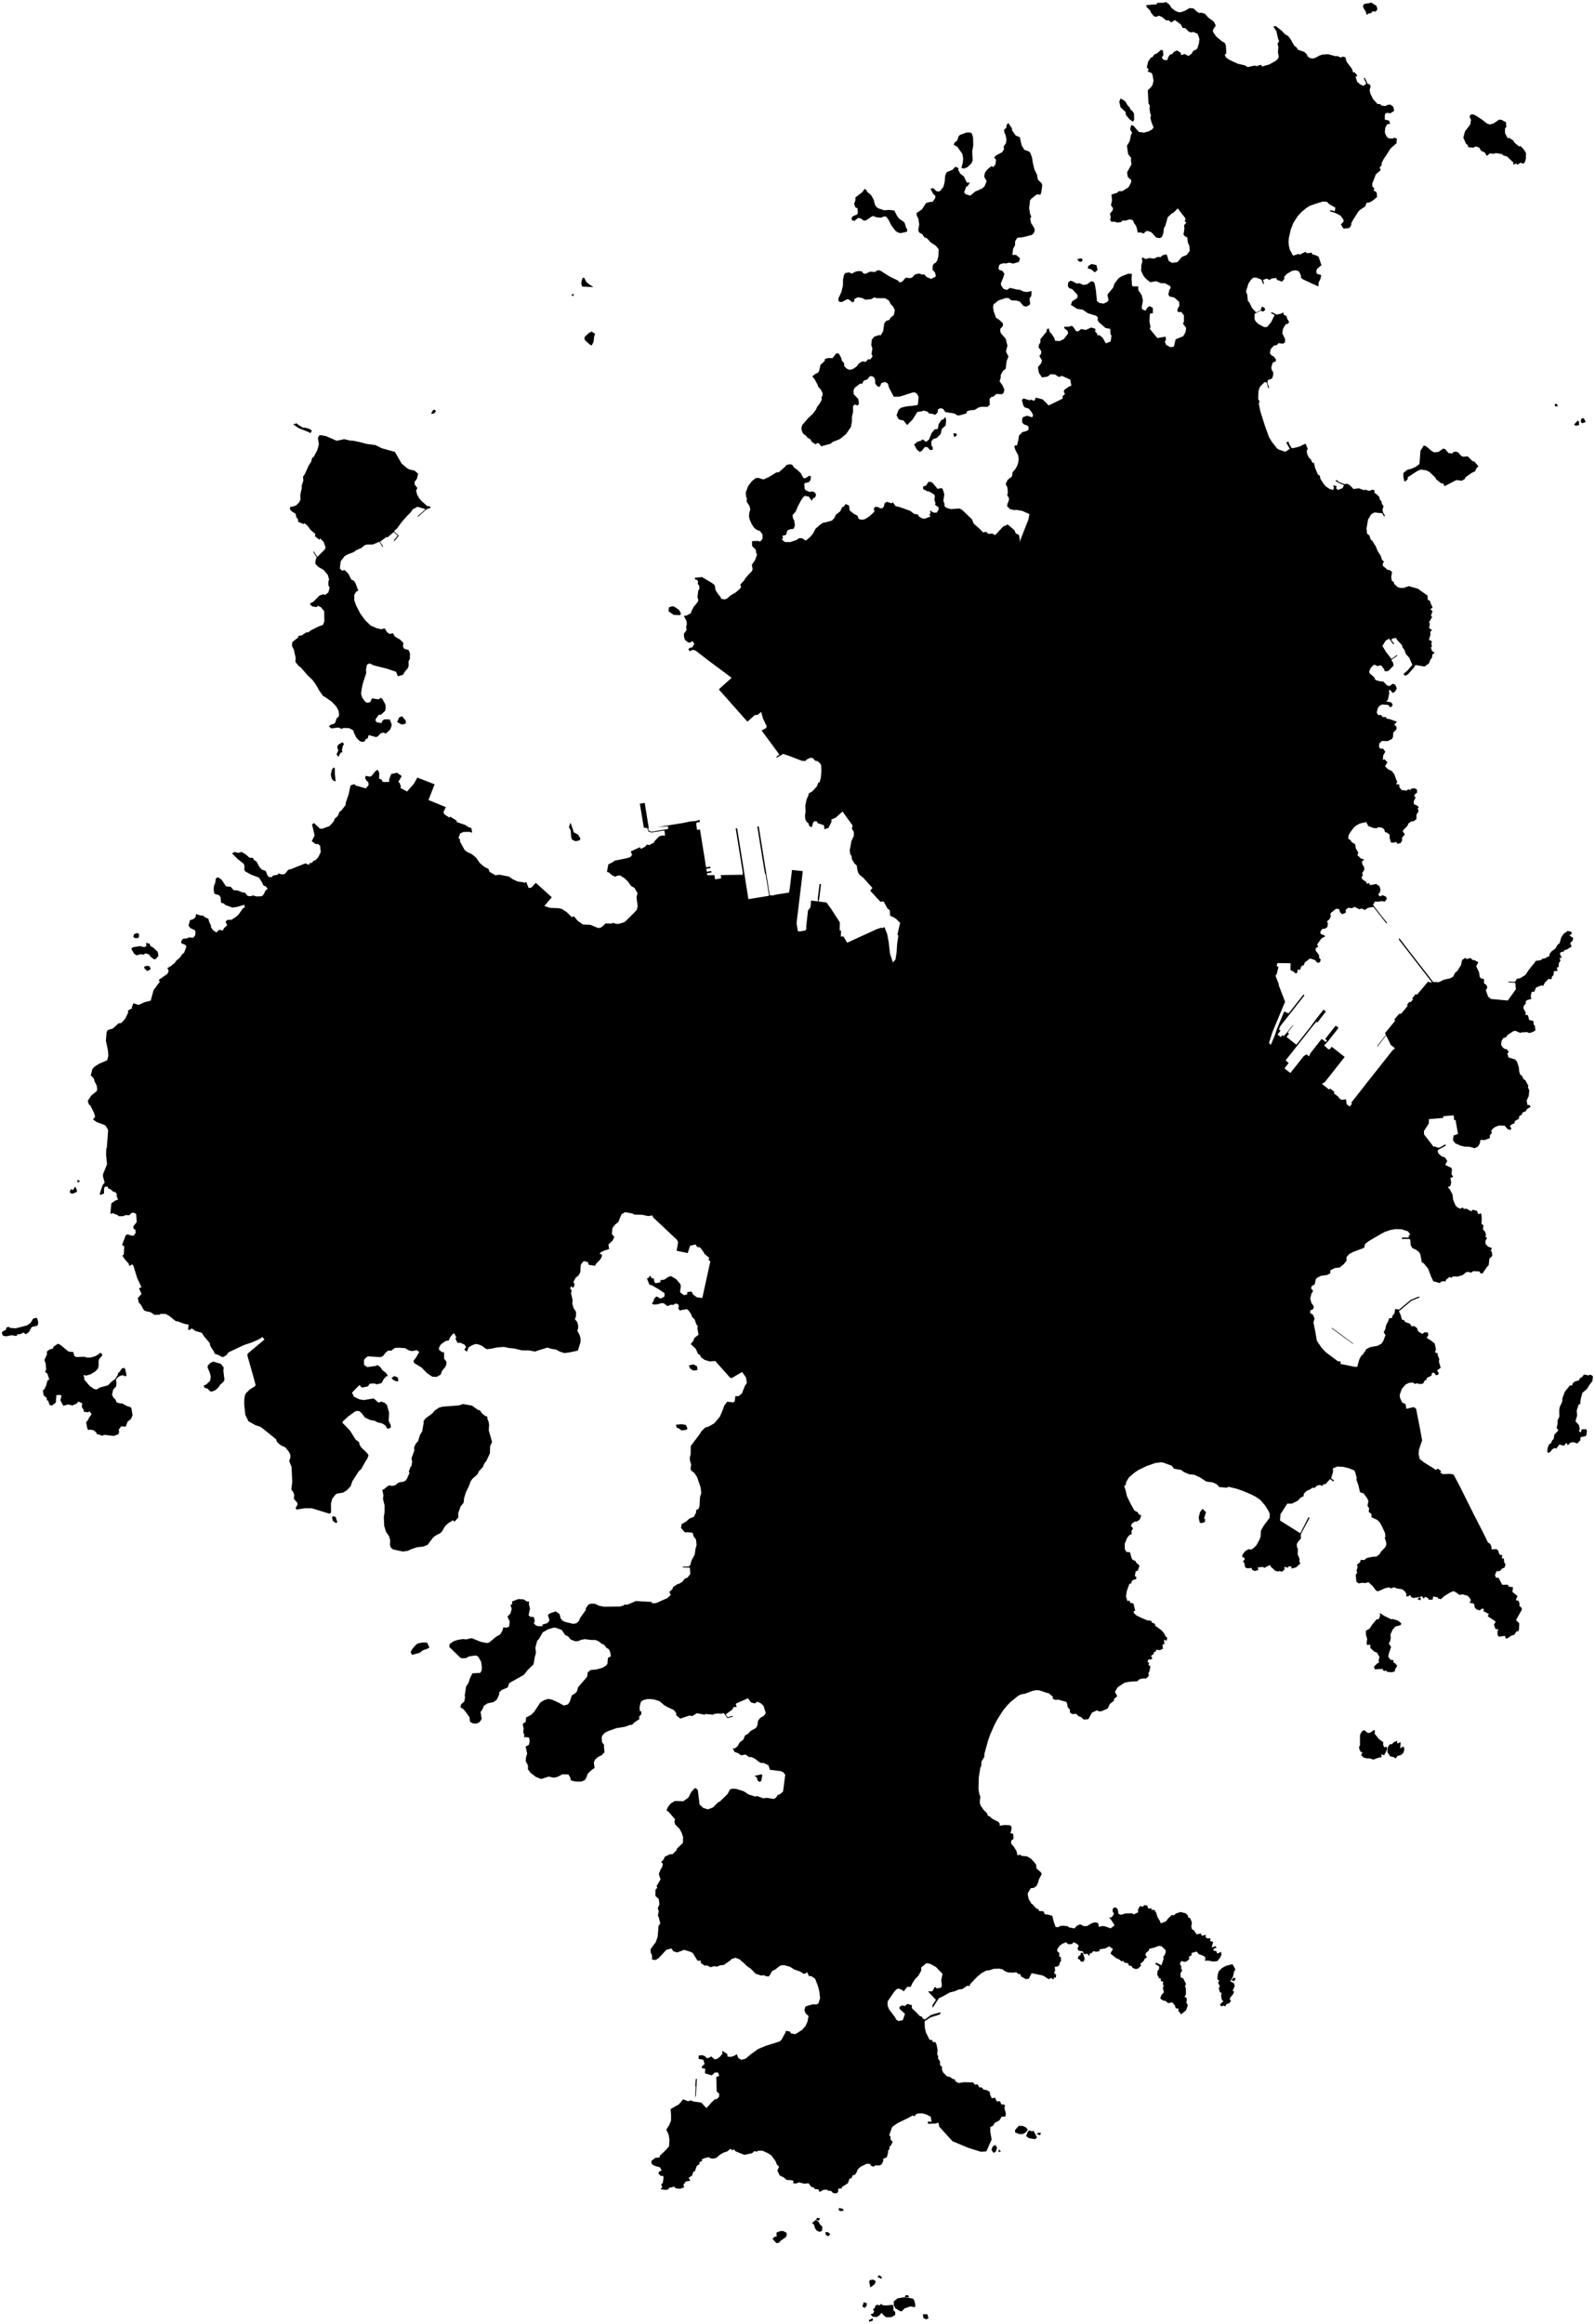 <?xml version="1.0"?>
<svg xmlns="http://www.w3.org/2000/svg" version="1.2" baseProfile="tiny" width="800" height="1165" viewBox="0 0 800 1165" stroke-linecap="round" stroke-linejoin="round">
<g id="sigung">
<path d="M 437.67 1163.48 435.85 1164 435.94 1163.1 437.85 1162.19 437.67 1163.48 Z M 465.11 1160.2 465.71 1162.22 464.59 1162.8 463.22 1162.2 462.87 1160.24 465.11 1160.2 Z M 442.67 1155.66 444.17 1155.86 447.85 1155.5 448.22 1157.47 447.9 1157.92 449.01 1159.13 449.01 1160.61 447.05 1161.7 444.49 1161.76 443.29 1160.87 442.14 1159.5 441.09 1160.82 439.73 1161.64 437.62 1161.43 436.63 1160.19 437.88 1159.89 438.47 1158.77 437.83 1157.63 438.64 1157.22 439.17 1155.8 440.23 1155.45 441.09 1155.84 441.89 1155.05 442.67 1155.66 Z M 434.69 1155.88 433.78 1157.05 432.55 1156.41 433.21 1154.27 434.73 1154.67 434.69 1155.88 Z M 453.26 1151.75 455.3 1151.89 457.94 1152.42 458.58 1153.32 459.1 1155.39 458.91 1156.74 456.71 1156.28 453.73 1157.29 452.45 1158.64 451.65 1158.76 449.14 1157.28 448.3 1155.87 448.28 1153.78 450.16 1152.28 453.26 1151.75 Z M 455.94 1151.65 453.78 1151.69 454.21 1150.72 455.54 1150.74 455.94 1151.65 Z M 437.99 1142.87 439.23 1143.65 438.76 1145.13 436.51 1146.81 435.99 1143.92 436.27 1143.07 437.99 1142.87 Z M 442.46 1141.82 441.95 1142.4 440.07 1141.52 441 1140.6 442.46 1141.82 Z M 415.31 1119.11 416.41 1120 415.48 1121.14 414.14 1120.44 414.07 1118.97 415.31 1119.11 Z M 392.81 1118.49 394.4 1119.33 394.68 1119.99 394.29 1121.46 391.4 1123.52 390.77 1124.36 389.44 1124.58 387.42 1122.4 388.54 1121.37 389.57 1121.21 389.47 1119.29 391.33 1118.54 392.81 1118.49 Z M 409.19 1112.89 410.35 1113.69 411.52 1115.45 412.45 1116.3 412.34 1118.33 411.1 1118.96 409.57 1118.22 408.8 1117.1 408.25 1115.27 407.28 1114.5 409.19 1112.89 Z M 409.83 1111.88 411.37 1112.16 410.62 1113.34 409.28 1112.79 409.83 1111.88 Z M 421.97 1107.29 423 1107.46 422.97 1108.38 421.52 1108.5 420.59 1108.08 421.01 1106.83 421.97 1107.29 Z M 502.04 1078.74 500.68 1078.86 501.09 1077.57 502.04 1078.74 Z M 499.46 1078.73 498.33 1079.33 497.28 1077.8 497.88 1076.18 499.2 1075.31 500.09 1076.69 499.46 1078.73 Z M 522.14 1069.3 521.62 1070.51 519.94 1069.84 520.94 1069.21 522.14 1069.3 Z M 517.77 1068.54 518.38 1068.2 520.15 1071.62 519.12 1072.46 516.13 1071.98 514.67 1070.97 515.43 1068.87 516.16 1068.08 517.77 1068.54 Z M 512.96 1065.82 514.51 1066.51 515.57 1067.79 514.25 1069.25 512.83 1069.95 511.06 1069.86 509.16 1069.11 509.14 1067.85 510.98 1065.79 512.96 1065.82 Z M 349.33 1045.98 349.03 1051.17 348.71 1051.13 348.92 1046.13 348.75 1045.87 348.98 1042.32 349.54 1042.19 349.33 1045.98 Z M 619.15 993.2 617.57 992.87 618.74 991.51 619.77 991.81 619.15 993.2 Z M 618.36 984.97 619.62 987.36 618.98 988.47 618.4 991.03 617.02 993.34 618.83 994.17 619.33 995.55 618.24 998.12 619.03 998.46 618.34 999.99 617.22 1001.24 616.72 1002.42 617.46 1002.89 616.6 1004.28 615.17 1004.73 614.55 1005.92 613.74 1005.48 612.45 1005.89 611.91 1004.86 613.6 1003.34 612.81 1002.48 612.45 1000.48 612.72 999.3 611.77 998.61 611.26 996.51 611.89 995.99 610.94 994.02 611.54 993.09 610.58 992.23 610.81 989.77 611.3 988.28 612.98 986.6 614.98 985.53 617.88 984.79 618.36 984.97 Z M 543.1 979.05 544.04 981.93 543.58 983.42 542.11 983.42 541.56 982.46 540.54 981.92 541 980.61 541.91 980.23 542.12 979.02 543.1 979.05 Z M 382.34 890.06 381.86 892.71 381.07 893.39 380.13 892.86 379.47 891 378.45 890.34 382.05 889.51 382.34 890.06 Z M 700.76 872.76 700.78 874.11 702.56 873.4 702.26 876.51 703.55 875.72 704.3 876.04 704.29 877.51 703.86 878.79 702.74 879.83 700.93 880.34 700.04 881.58 698.96 880.89 697.28 880.54 695.86 878.35 696.14 875.84 697.03 874.49 698.25 874.4 699.02 873.44 700.76 872.76 Z M 689.67 867.88 689.45 869.15 691.66 871.91 693.83 873.47 693.71 874.61 694.26 876 695.42 875.71 695.84 876.8 694.26 879.99 692.79 879.5 692.99 880.89 690.95 881.36 688.9 882.15 686.88 881.52 685.51 881.56 683.88 881.07 682.7 879.98 683.38 878.44 682.51 878.31 681.84 877.04 681.66 875.71 682.11 875.17 682.12 870.07 682.49 868.97 683.5 867.65 684.33 867.44 686.04 868.8 687.17 868.71 689.27 867.25 689.67 867.88 Z M 213.4 823.45 214.25 823.57 215.39 825.96 214.47 826.55 212.16 827.34 210.41 828.67 206.6 829.65 205.98 828.24 206.79 826.69 208.64 824.6 209.5 823.97 211.71 823.49 213.4 823.45 Z M 697.67 811.78 698.61 811.7 701.12 812.44 702.88 813.88 702.5 814.75 699.87 815.46 698.45 817.09 697.4 819.45 697.55 821.2 697.22 822.84 696.55 823.95 697.72 825.65 696.58 829.08 696.31 830.54 697.36 832.08 698.85 832.33 698.95 833.52 699.83 833.89 700.8 835.2 699.93 836.54 699.46 838.05 697.91 838.37 695.77 838.17 695.36 837.63 694.03 837.68 693.34 836.68 689.58 836.91 689.11 835.58 690.89 833.86 691.6 833.6 691.52 832.16 691.92 830.78 690.65 828.51 689.27 827.99 687.33 826.19 687.25 824.49 685.92 824.72 685.43 824.19 685.73 821.61 685.11 819.67 685.07 817.57 686.96 816.5 688.17 814.59 690.47 811.82 691.41 811.85 692.15 810.34 692.15 808.65 694.11 810.01 697.67 811.78 Z M 712.56 801 712.52 802.25 710.9 801.8 712.05 800.72 712.56 801 Z M 169.26 763.33 168.16 763.44 166.89 762.39 166.54 760.63 167.09 760.1 168.35 760.56 169.26 763.33 Z M 603.92 761.29 604.44 761.64 604.33 763.06 602.5 763.65 601.69 763.2 601.23 760.78 601.9 758.09 603.12 756.43 604.89 758.11 603.92 761.29 Z M 341.89 714 344 714.38 344.83 716.11 344.21 716.87 341.78 717.11 340.51 716.11 339.42 715.78 339.03 714.28 341.89 714 Z M 236.77 704.7 239.75 706.86 240.65 707.04 241.79 708.6 243.37 709.89 244.38 710.18 244.47 711.36 245.13 712.96 245.32 714.46 245.14 717.08 246.81 722.96 245.85 724.97 245.72 728.65 243.94 732.4 242.79 733.93 242.16 735.56 240.32 737.43 239.47 739.15 236.9 741.45 236.07 742.65 235.08 745.31 233.68 748.14 232.77 751.1 232.56 753.32 231.04 755.27 229.84 758.53 229.88 760.81 227.93 762.88 227.23 762.16 224.75 763.69 223.29 765.05 221.65 767.84 220.62 768.8 218.98 769.55 217.29 770.75 214.46 774.52 212.28 775.37 209.35 775.66 206.49 776.58 204.46 777.52 202.1 777.85 197.15 776.8 196.1 775.95 195.62 774.83 195.7 772.04 195.05 770 193.61 767.98 192.71 765.02 192.51 760.52 192.88 758.26 192.88 754.66 192.1 751.5 192.3 749.55 191.73 746.91 192.41 746.74 194.46 745.06 195.35 744.65 196.56 744.98 198.28 744.6 199.91 743.26 202.26 742.86 203.29 742.41 204.17 741.25 205.47 738.26 204.98 737.98 205.92 735.27 206.32 735.15 206.72 732.98 206.38 731.11 207.85 727.1 207.65 725.82 208.49 723.81 209.7 722.5 210.65 719.37 211.73 717.67 212.49 713.46 212.41 712.56 213.35 711.17 216.83 708.62 217.94 707.24 220.21 705.71 221.99 705.23 230.32 704.57 232.17 703.91 236.77 704.7 Z M 797.88 689.19 799 690.04 798.69 692.41 797.13 694.43 795.98 696.35 793.68 698.28 792.85 701.34 792.56 703.98 791.87 704.04 790.83 707.12 791.02 709.72 790.22 712.57 791.95 714.5 792.36 716.51 791.91 717.58 792.95 718.08 793.28 716.61 795.55 716.5 795.98 717.39 795.65 719.55 795.27 720.01 792.75 720.52 792.65 722.09 791.12 723.66 789.13 723.01 787.72 723.23 786.39 724.53 785.64 723.33 784.46 724.8 782.07 724.2 780.55 726.32 779.84 725.88 778.54 726.61 777.62 727.86 776.49 728.47 776.04 727.69 776.35 725.56 777.03 724.05 777.94 723.54 778.48 722.2 779.28 721.4 779.6 719.27 781.61 717.14 780.77 715.83 781.26 713.62 781.27 711.97 782.12 710.23 782.06 706.86 782.33 705.35 783.56 702.73 783.64 700.98 784.88 697.72 787.46 694.53 788.42 694.68 788.81 693.58 789.76 692.67 791.99 691.99 792.37 691.01 793.6 690.29 794.5 689.08 796.5 689.51 797.88 689.19 Z M 197.8 689.86 199.55 690.6 199.78 692.62 198.36 692.38 196.95 691.59 196.39 690.83 197.8 689.86 Z M 348.28 684.26 349.65 685 349.8 686.86 347.85 687.14 346.39 686.32 345.41 684.68 347.62 684.01 348.28 684.26 Z M 108.32 683.02 110.77 683.74 112.21 685.64 112.04 687.18 112.59 691.87 111.88 692.97 110.37 694.27 109.64 695.48 108.05 696.95 106.28 697.66 105.35 697.49 104.12 696.2 102.56 695.75 102.14 694.66 103.5 694.07 105.34 692.31 105.74 690.16 105.15 687.98 104.12 685.61 104.23 684.58 105.46 683.34 106.93 682.62 108.32 683.02 Z M 29.49 673.83 30.54 674.44 34.33 677.57 36.78 677.87 37.34 679.92 38.4 680.33 42.44 680.2 43.44 680.59 45.43 680.6 47.66 679.98 49.44 678.98 50.06 678.24 51.01 678.56 51.31 679.53 49.73 681.38 49.45 682.28 49.47 684.76 49.09 686.21 47.67 687.66 45.37 689.01 43.23 689.64 41.97 689.29 42.35 691.76 44.89 694.73 46.97 696.27 48.44 696.64 50.22 695.57 54.12 694.55 56 692.63 57.74 691.39 59.04 689.37 59.21 688.41 60.02 687.73 61.06 686.12 62.14 685.77 62.76 686.25 63.51 689.73 62.57 689.96 61.69 689.44 60.21 689.77 58.8 690.76 58.09 691.91 58.38 692.66 58.28 695.06 56.75 696.68 56.18 699.27 56.96 700.79 57.96 701.68 58.46 703.05 60.27 703.62 61.06 703.5 63.71 704.92 65.53 705.5 65.94 706.23 66.5 709.5 65.68 711.44 63.96 712.78 63.08 715.22 60.76 715.09 59.55 716.79 59.78 717.96 59.33 719.07 57 719.92 52.57 719.36 51.02 719.8 49.63 719.14 48.74 719.16 48.29 718.2 47.04 717.08 45.3 716.72 44.3 716.96 43.76 716.05 43.21 712.95 44.21 711.88 44.6 710.85 45.96 708.95 44.95 707.6 44.02 708.08 41.87 707.66 42.07 706.96 41.05 705.52 41.21 703.51 39.29 702.66 38.37 703.73 36.3 704.63 34.21 704.09 31.77 704.79 30.29 702.06 30.83 699.64 30.27 699.34 28.31 699.41 27.97 703.23 25.94 704.71 24.77 704.25 24.27 702.44 23.49 701.92 23.45 700.86 21.86 699.48 21.5 697.07 22.27 696.47 23.19 694.47 23.82 692.08 24.73 691.62 23.74 688.62 22.58 687.85 23.16 686.61 22.87 683.38 22.23 681.84 23.56 679.1 23.48 677.63 24.76 676.6 26.46 676.11 27.07 674.94 29.11 673.68 29.49 673.83 Z M 678.63 673.78 667.89 665.93 668.05 665.71 673.28 669.51 678.73 673.6 678.63 673.78 Z M 18.7 661.07 19.2 663.11 18.82 664.6 15.94 665.27 14.47 667.85 12.86 668.95 11.88 668.02 10.24 668.84 8.64 668.98 8.31 669.81 5.83 669.41 3.06 669.95 1.54 669.67 1 668.66 1.08 667.66 2.96 666.7 3.18 665.59 4.26 665.17 5.12 665.74 7.86 665.95 13.56 664.48 15.43 663.11 16.59 661.11 18.13 660.66 18.7 661.07 Z M 38.54 596.73 38.59 597.56 36.46 598.43 35.23 598.16 35.03 597.36 35.57 596.14 36.56 596.65 37.79 594.85 38.54 596.73 Z M 38.9 591.39 40.19 592.27 38.84 592.88 38.9 591.39 Z M 73.47 484.24 74.93 484.33 75.61 485.83 73.89 486.86 72.66 485.77 72.19 484.73 73.47 484.24 Z M 74.15 472.91 75.03 473.11 75.5 474.3 76.89 475.08 79.1 477.16 79.45 479.22 78.14 480.75 77.35 480.99 75.79 479.88 74.65 478.46 72.93 477.95 71.98 478.65 70.63 478.36 68.56 478.94 67.33 478.22 65.83 475.64 66.71 474.89 70.22 474.33 72.31 474.83 73.38 474.42 73.29 472.69 74.15 472.91 Z M 68.65 467.78 69.75 468.21 69.67 469.82 69.18 470.3 67.73 470.29 66.91 469.85 67.16 468.42 68.65 467.78 Z M 288.81 421.76 287.01 421.04 286.51 419.86 286.25 416.37 285.37 414.68 286.1 412.45 287.27 415.51 287.7 417.19 290.01 418.53 291.1 420.38 290.88 421.19 288.81 421.76 Z M 167.97 388.2 168.37 391.74 167.07 391.32 166.32 390.15 165.93 388.48 166.4 385.95 167.34 384.73 167.9 385.14 167.97 388.2 Z M 172.52 373.08 171.92 374.07 171.51 376.1 171.76 376.96 170.8 377.47 169.71 379.45 168.79 378.19 169.66 376.26 169.1 374.3 169.97 373.1 171.85 372.12 172.52 373.08 Z M 201.71 359.1 203.6 361.46 203.44 362.82 201.59 363.26 199.17 362.01 200.22 359.67 201.71 359.1 Z M 337.18 303.9 338.37 304.23 340.58 305.8 341.55 307.52 341.15 308.4 337.92 308.27 335.3 306.44 335.57 304.48 337.18 303.9 Z M 714.13 223.36 715.32 223.76 718.18 226.18 719.46 226.79 721.57 226.55 723.74 224.95 724.71 225.02 726.5 227.11 728.41 227.38 728.96 226.64 730.37 226.39 731.63 226.99 732.3 228.01 733.67 228.98 736.14 228.82 738.6 231.2 739.49 231.38 741.52 233.78 740.49 234.83 739.88 236.27 738.18 237.07 735.08 239.25 734.72 240.1 733.25 240.99 730.41 240.69 724.54 243.76 723.85 242.34 722.93 242.35 720.42 240.4 719.85 239.31 716.89 236.56 715.39 235.8 712.52 235.4 710.7 236.24 706.1 239.27 705.98 240.41 704.45 241.53 703.92 239.43 703.85 237.2 705.84 235.53 708.01 234.97 710.07 234.04 711.95 232.63 712.46 225.96 714.13 223.36 Z M 479.07 219.01 478.47 218.85 478.2 217.24 479.42 217.26 480.01 217.94 479.07 219.01 Z M 166.82 220.08 168.85 220.98 172.65 220.18 175.72 220.89 177.15 220.96 180.29 221.6 183.89 222.55 188.28 223.13 191.47 224.71 198.08 226.56 201.47 232.44 204.22 234.73 205.48 235.41 207.92 235.93 209.74 237.53 209.08 240.13 207.95 241.54 208.01 242.93 209.34 244.68 208.71 245.97 209.21 247.92 210.15 249.69 211.37 251.12 214.24 253.69 215.59 253.86 216.03 254.57 213.87 255.35 209.72 259.06 209.46 258.79 213.26 255.44 213.09 255.15 209.41 254.07 207.04 255.34 205.74 257.13 204.31 258.52 201.59 261.59 199.15 264.9 197.8 266.13 197.86 266.73 199.92 268.37 199.75 268.93 197.74 271.38 197.53 270.94 199.49 268.5 197.43 266.75 194.32 269.46 193.83 269.18 190.58 271.64 192.18 273.93 191.85 274.2 190.25 271.62 187.01 272.96 184.01 273.02 182.95 273.32 181.21 274.72 178.69 275.83 177.46 276.76 174.31 277.98 172.92 278.74 170.9 281.37 170.45 284.97 171.53 286.12 172.86 285.77 174.73 287.61 176.14 290.48 177.54 291.22 178.3 292.36 179.69 296.12 178.61 296.67 177.67 298.28 177.69 300.91 178.6 303.53 180.64 307.5 183.14 310.94 185.96 313.67 189.13 315.02 191.25 315.46 192.99 315.02 194.13 316.97 195.46 317.82 197 317.41 198.01 319.1 200.67 320.67 202.28 322.27 202.13 324.38 202.73 325.26 204.9 325.87 205.62 327.49 205.58 330.3 204.91 331.51 204.97 333.85 204.53 335.01 203 336.82 202.13 338.31 199.55 339.04 198.64 336.78 194.16 335.26 187.56 333.6 185.34 332.58 184.03 333.23 183.56 335.77 183.7 337.36 181.92 342.94 181.36 345.72 181.12 347.9 181.63 349.67 183.16 351.83 184.22 352.3 185.63 352.08 186.59 350.12 189.94 350.61 190.97 349.83 191.75 350.37 193.28 353.14 193.48 354.8 193.17 356.39 190.98 358.35 190.02 358.32 188.44 360.5 188.39 361.47 189.21 362.19 191.5 362.51 191.54 361.66 192.63 360.66 195.42 360.64 196.34 362.8 196.39 363.94 195.71 365.79 193.47 367.79 192.34 367.26 190.9 367.66 189.66 369.04 188.65 369.55 184.92 368.53 184.38 370.26 183.58 370.43 182.76 371.76 181.3 371.92 179.9 371.11 178.63 369.63 177.61 367.57 177.2 366.16 175.1 365.04 172.28 364.97 171.3 365.43 169.79 364.74 166.14 365.18 164.92 364.11 166.18 363.22 167.52 362.9 168.21 362.14 168.77 360.22 169.85 359.29 170.07 358.15 169.76 356.2 168.68 354.22 166.36 351.75 162.6 349.16 162.26 349.18 160.24 346.42 158.28 343.01 156.77 340.94 154.45 338.76 150.97 334.75 149.47 333.51 148.17 331.86 148.29 329.7 147.36 325.64 146.42 323.71 146.61 321.93 149.62 319.52 149.56 318.85 151.4 318.51 153.65 317.02 154.77 316.99 155.75 316.12 159.64 314.15 161.97 313.27 162.67 311.61 162.61 306.41 160.99 304.45 159.55 303.71 158.7 304.37 156.63 304.02 155.55 303.1 155.64 302.48 157.13 301.71 160.28 298.55 162.16 297.89 162.93 298.31 164.67 297.06 165.35 294.66 164.68 293.41 164.72 291.27 165.09 290.7 164.43 288.24 162.28 285.7 159.73 284.25 158.21 282.76 158.22 281.17 158.8 279.35 157.08 276.66 157.37 276.47 159.19 279.18 162.91 275.48 163.31 274.44 162.31 271.62 160.58 269.94 160.2 270.64 157.96 268.79 158.19 267.77 155.81 265.7 154.2 263.49 152.68 262.29 152.26 262.75 149.58 261.6 149.5 260.41 148.68 259.37 148.25 257.56 146.5 256.5 145.46 255.45 145.52 254.13 147.35 253.84 148.74 253.2 150.08 251.82 150.73 250.43 150.6 248.21 151.38 244.56 151.28 243.63 152.16 240.9 151.98 239.04 153 237.46 154.85 233.33 156.07 231.45 156.61 229.45 157.32 229.12 159.14 225.68 159.95 222.76 159.44 219.58 160.1 218.3 160.9 218.17 163.43 218.62 166.82 220.08 Z M 791.97 213.17 790.3 213.41 789.5 212.83 791.42 210.82 791.93 211.35 791.97 213.17 Z M 794.18 212.04 793.32 212.12 792.8 211.14 793.32 209.75 794.34 209.67 795.36 211.49 794.18 212.04 Z M 149.39 212.82 151.85 214.36 153.05 214.41 155.16 215.01 156.45 215.9 155.69 217.14 154.27 216.4 149.71 214.61 147.04 212.71 148.83 212.23 149.39 212.82 Z M 472.41 215.02 471.79 217.61 469.93 219.5 467.87 220.25 467.09 221.47 467.19 223.28 467.86 224.46 467.82 225.52 466.43 225.62 465.26 224.21 463.91 224.07 462.2 226.17 461.28 226.52 459.92 225.45 458.48 222.88 460.13 221.5 461.84 220.99 462.83 220.27 464.45 221.55 465.93 220.4 467.33 217.02 468.8 215.26 470.41 215.02 470.74 212.78 472.21 210.52 473.14 210.27 474.12 209.04 474.56 210.62 474.3 213.32 472.41 215.02 Z M 217.98 205.4 218.69 206.13 217.71 207.31 216.19 207.48 217.13 205.64 217.98 205.4 Z M 781.43 203.72 779.96 203.71 779.85 202.56 780.72 202.39 781.43 203.72 Z M 297.92 166.99 298.54 167.33 298 168.68 297.7 171.38 296.84 173.13 296.03 172.93 293.32 170.47 293.17 169.04 295.31 166.97 296.72 166.19 297.92 166.99 Z M 287.89 147.29 287.44 148.59 286.57 147.75 287.89 147.29 Z M 295.1 142.25 297.65 143.94 292.06 143.7 291.57 142.49 291.72 140.72 292.25 139.33 293.01 139.24 294 141.23 295.1 142.25 Z M 547.96 132.46 549.96 132.93 550.49 135.37 549.08 136.55 547.41 135.08 545.65 134.56 545.76 133.45 547.36 132.38 547.96 132.46 Z M 541.24 129.69 542.69 129.57 542.97 130.7 542.14 131.33 541.24 131.1 540.29 130.03 541.24 129.69 Z M 435.07 96.3 436.93 97.81 438.23 100.19 438.82 102.57 439.66 103.84 440.65 104.49 443.57 105.44 445.87 105.23 448.53 105.54 449.93 108.22 450.94 109.6 453.24 111.17 453.78 111.84 454.45 114.09 455.12 115.16 454.82 116.21 451.68 116.88 450.27 116.52 449.13 115.7 447.03 112.94 445.56 110.02 444.5 108.65 443.42 108.5 441.86 109.17 439.42 108.89 437.99 108.29 437.31 108.5 434.3 110.54 433.07 110.55 431.86 109.55 430.42 109.22 428.64 110.69 427.37 110.52 427.12 109.07 427.95 108.32 429.87 107.53 430.29 106.81 430.09 104.4 429.02 103.99 428.42 102.2 429.05 100.42 429.04 99 432.49 96.37 433.62 94.74 434.34 95.05 435.07 96.3 Z M 487.52 67.08 488.07 69.07 488.16 72.92 487.63 75.84 487.87 80.46 487.12 82.05 485.32 83.75 483.63 84.51 482.21 84.22 482.91 81.55 483.1 79.57 482.7 77.17 480.2 73.63 478.35 72.53 478.93 71.25 480.03 70.63 480.9 68.12 481.74 67.54 484.69 66.46 486.65 66.4 487.52 67.08 Z M 505.78 61.69 507.58 64.4 507.6 65.3 509.4 67.9 511.53 68.82 512.42 72.86 513.77 75.11 516.1 75.95 516.74 76.56 517.64 79 518.05 81.71 518.85 84.98 520.09 87.51 520.59 90.13 522.45 91.85 522.76 92.95 522.26 96.43 521.86 97.59 520.04 97.45 517.26 99.67 516.63 100.46 516.19 104.35 516.63 107.13 517.28 108.7 516.74 109.43 517.12 111.76 518.89 114.6 518.94 115.85 518.31 117.09 517.45 117.8 513.34 118.87 510.19 119.27 509.16 120.97 509.12 122.92 508.1 124.8 507.81 127.8 509.61 127.79 511.59 129.48 511.09 131.3 508.21 132.15 506.26 131.68 504.31 132.11 503.6 131.91 501.73 132.42 501.15 132.94 500.79 134.67 501.25 135.32 502.81 135.84 503.77 137.26 503.27 138.94 501.94 142.23 502.29 143.37 503.37 144.84 505.06 145.37 506.54 144.33 510.49 145.23 511.35 145.19 513.04 146.04 514.88 146.42 517.41 145.93 517.28 148.27 516.32 149.83 516.7 152.06 516.42 152.85 514.62 153.76 513.34 153.38 511.48 151.2 509.84 150.7 507.16 150.55 505.99 149.51 504.63 149.35 500.82 150.62 498.39 152.53 498.05 153.78 498.37 155.95 499.54 159.27 501.37 160.5 503.09 162.17 502.99 163.47 501.69 164.88 501.72 166.41 502.31 167.42 504.42 169.84 505.29 173.28 504.62 175.96 504.68 176.62 505.83 178.67 504.89 181.04 504.41 184.93 503.13 185.83 501.96 187.91 501.9 189.47 501.37 191.2 502.76 193.08 503.77 195.39 503.34 196.99 502.67 197.62 499.68 197.54 498.22 198.84 497.12 199.06 496.31 200.06 496.46 202.89 495.35 203.98 492.28 203.94 491 204.22 488.83 205.5 486.76 205.67 485.04 206.15 484.7 207.26 481.6 208.17 480.41 208.31 478.63 207.3 474.17 206.58 473.13 205.09 471.79 204.6 470.49 205.21 470.29 206.79 469.07 207.99 467.62 207.46 466.2 207.38 465.02 206.3 463.13 205.85 462.54 206.19 460.4 206.43 459.93 206.8 457.83 210.19 455 213.12 453.23 210.86 450.78 210.26 449.68 208.22 450.71 205.43 451.85 204.45 454.31 203.79 460.03 203.16 460.42 202.51 460.73 199.03 460.07 197.61 458.92 196.7 457.67 196.8 451.31 198.83 448.31 198.93 445.94 194.44 445.35 192.34 443.93 191.48 442.02 192.06 441.49 193.53 440.63 194.05 439.03 192.55 438.87 190.25 438.43 189.26 437.4 188.58 436.26 188.64 435.01 190.22 433.23 190.85 432.39 192.44 431.32 192.36 428.67 194.44 428.06 195.76 428.2 197.64 430.48 200.03 430.86 202.44 430.17 203.32 428.76 202.78 427.85 203.58 427.84 206.67 427.31 208.95 427.29 211.32 426.83 213.96 424.42 217.54 421.79 219.74 420.6 220.43 417.88 221.43 416.45 222.51 411.87 223.74 410.84 222.33 409.88 222.09 409.12 222.76 407.3 221.65 406.29 220.07 404.87 219.35 404.66 218.77 402.85 217.44 402.12 215.87 401.97 214.45 402.45 213.01 405.38 209.6 407.71 207.44 409.25 205.38 409.82 204.02 411.15 202.27 412.16 200.38 412.01 198.98 412.52 198.53 412.6 197.1 411.71 195.32 410.42 193.95 409.95 192.63 408.56 190.07 407.4 188.68 409.31 187.22 410.09 187.01 410.88 185.94 411.5 182.94 413.56 181.06 413.8 179.9 415.58 179.46 417.53 179.59 419.48 177.11 420.74 177.28 421.96 179.5 422.21 180.72 423.38 182.11 423.43 183.57 424.91 184.97 426.34 185.43 427.89 184.94 429.6 183.79 430.83 182.18 432.45 181.19 434.29 181.41 435.42 180.04 436.47 180.25 437.65 178.66 437.13 177.41 437.57 174.73 437 172.97 437.25 170.36 438.38 168.85 440.63 168.06 441.82 168.05 442.96 166.01 443.52 162.07 444.52 160.85 446.06 160.4 446.66 159.29 448.36 157.92 448.8 155.49 447.96 153.68 446.75 152.45 445.87 150.72 443.97 149.51 439.81 149.5 438.46 149.09 437.07 149.97 434.1 150.28 432.5 149.44 430.37 149.01 428.59 149.86 428.3 151.39 427.34 151.48 425.93 150.24 424.99 149.99 422.15 151.47 420.64 151.13 420.52 149.63 422.03 146.36 422.81 143.11 422.82 140.19 423.34 137.76 424.04 136.88 425.93 136.57 427.19 137.2 429.14 136.18 430.52 135.89 432.25 136.01 432.9 136.94 433.97 137.31 436.5 136.16 438.83 136.38 440.07 135.52 441.32 135.52 446.03 138.53 450.47 140.7 451.23 141.63 452.61 141.15 454.24 139.24 456.54 139.44 457.49 139.13 458.94 137.59 461.03 137.12 462.93 137.78 463.32 137.38 464.9 138.97 467 139.81 469.02 138.88 469.38 138.36 468.96 136.6 467.75 135.28 467.78 133.39 468.26 132.3 469.3 131.73 470.03 130.73 470.63 128.62 470.83 125.02 469.43 123.25 466.78 121.52 465.02 119.53 463.48 118.86 462.76 117.57 460.91 116.44 460.57 115.25 461.05 112.51 460.61 109.64 459.85 108.08 459.66 106.85 462.43 104.95 464.47 101.8 466.76 101.15 467.61 101.32 469.02 99.45 469.17 98.21 468.14 97.32 466.68 94.66 468.07 94.33 469.71 95.87 470.98 95.99 471.8 95.51 473.25 93.49 473.83 91.02 474.09 87.96 474.88 86.3 477.78 85.09 479.22 83.57 480.92 84.42 480.51 84.93 481.59 87.03 483.47 88.48 484.97 91.62 486.41 91.44 485.31 93.5 484.78 93.24 483.56 96.43 484.25 97.28 486.61 98.11 489.11 96.03 492.61 94.51 493.82 93.4 494.89 90.85 493.61 88.54 494.03 86.57 495.13 85.03 497.27 83.26 498.19 83.72 499.29 82.47 499.57 80.01 498.61 78.99 499.66 77.87 502.7 76.3 503.56 74.8 503.4 73.46 504.54 71.76 504.82 70 504.39 67.76 503.73 66.42 503.61 65.06 504.78 63.97 504.9 62.56 505.78 61.69 Z M 739.91 57.77 743.46 60.06 745.75 61.92 747.22 62.4 749.04 61.93 751.89 59.99 753.13 60.09 755.38 61.32 755.48 63.83 754.86 64.39 754.84 66.68 756.21 69.32 757.01 69.11 759.1 70.53 759.43 71.36 761.97 73.48 762.61 73.16 764.4 75.09 765.4 76.77 765.31 79.61 764.9 81.12 764.15 82.08 762.66 81.58 761.05 82.6 760.46 81.94 759.02 82.57 759.04 81.48 755.9 78.46 754.08 77.94 753.35 77.25 750.23 76.75 749.26 77.09 747.23 76.88 745.79 78.18 744.73 76.48 742.81 75.55 741.99 74.03 740.13 73.38 739.05 74.05 736.48 73.81 736.1 72.61 735.34 72.15 733.96 69.04 734.78 65.87 737.4 62.46 737.82 60.14 737.15 58.59 737.25 57.82 738.38 57.21 739.91 57.77 Z M 562.02 49.34 564.34 50.73 565.76 53.14 566.51 53.69 567.1 55 568.09 55.76 568.78 57.03 568.85 60 568.26 61.05 566.45 59.74 564.63 57.48 564.59 56.18 562.01 53.75 561.39 51.03 562.02 49.34 Z M 686.5 1.63 687.79 1.29 690.44 2.95 690.86 4.73 689.94 5.84 688.41 5.66 687.76 6.54 686.21 6.84 685.53 7.51 684.87 5.54 683.72 3.78 683.67 2.67 684.44 1.91 686.5 1.63 Z M 584.8 1 586.54 2.3 587.68 4.08 589.52 5.47 591.21 6.16 592.22 6.12 594.38 5.38 596.66 4.03 598.67 4.27 600.18 5.74 601.49 6.52 602.52 6.36 604.35 6.89 606.09 8.86 608.86 10.89 609.78 12.83 608.43 14.89 608.37 15.93 610.06 18.37 612.98 20.79 614.19 21.39 614.83 22.51 615.08 26.73 614.29 27.5 614.91 28.76 616.38 29.89 620.78 31.94 624.35 32.76 625.86 33.64 629.34 32.85 630.14 33.18 632.61 32.45 632.9 33.36 636.61 32.33 639.95 30.47 641.02 29.38 641.37 28.27 640.97 26.34 641.18 23.58 640.78 21.99 641.53 20.61 641.06 19.49 640.2 15.66 638.68 13.27 639.86 13.06 642.96 15.49 644.4 17.08 646.15 18.13 647.46 19.88 649.11 22.86 650.27 23.75 651.06 24.98 654.05 25.95 655.3 27.03 655.95 28.38 657.05 29.12 658.45 29.34 659.57 29.07 661.99 27.78 663.3 27.37 666.19 27.19 670.14 28.25 670.58 28.02 672.66 28.91 673.22 28.36 674.87 28.71 675.17 30.3 675.85 31.59 678.04 34.39 678.75 36.45 679.34 36.16 680.83 37.87 679.92 38.55 680.74 41.07 682.35 42.37 683.8 43.04 685.31 41.96 684.02 39.18 684.52 38.99 685.95 41.99 687.21 42.42 687.4 43.61 686.97 45.08 687.27 46.82 688.66 49.63 690.93 52.16 692.14 52.16 692.96 52.95 695.09 53.18 695.46 52.74 697.3 52.39 698.84 53.54 699.25 55.58 697.29 56.83 695.5 56.53 694.61 57.29 694.56 59.95 696.72 60.48 697.24 62.16 695.84 62.2 694.87 63.79 694.59 65.97 694.76 67.05 695.65 68.68 696.47 69.3 698.49 69.51 699.17 69.06 700.64 69.42 700.43 71.82 697.5 74.39 693.82 80.06 693 81.72 692.95 82.87 692 83.88 692.51 85.35 690.1 87.34 688.25 92.13 688.35 93.43 689.32 94.48 688.98 95.7 690.05 95.99 690.54 96.78 690.7 98.78 688.36 100.68 686.71 101.55 685.41 101.64 684.79 103.47 682.02 105.32 681.24 106.17 678.68 110.18 677.8 111.85 677.66 113.07 676.74 114.32 673.84 114.63 672.56 112.52 673.89 111.08 673.84 110.17 672.38 108.12 669.7 106.73 666.9 105.9 667.49 105.36 669.49 105.92 669.76 104.09 666.61 102.32 665.55 101.17 663.45 101.05 659.94 102.14 656.81 103.27 655.07 104.39 652.82 106.28 650.84 108.42 648.75 111.68 647.41 115.05 646.45 119.32 646.29 121.27 646.46 123.24 646.97 125.28 648.55 128.18 651.49 127.23 651.76 127.74 654.75 126.25 655.54 126.95 657.86 126.7 658.37 127.62 659.52 127.82 661.34 128.67 662.79 132.94 660.61 134.77 660.24 135.85 660.41 137.21 662.7 137.92 662.22 140 661.39 141.62 661.25 143.62 653.56 140.07 652.42 139.19 652.61 138.47 651.53 136.05 649.83 135.48 647.92 135.85 645.45 137.33 643.98 138.95 644.29 139.65 643.08 141.19 640.44 140.28 640.11 139.32 637.71 139.67 636.85 140.39 635.3 139.68 633.5 140.3 633.99 142.18 633.48 142.33 632.75 140.21 630.09 139.17 628.58 139.23 627.41 140.29 626.16 142.21 624.96 146.14 625.6 147.8 625.87 150.84 626.66 151.69 627.89 154.27 630 156.63 632.25 155.56 632.95 153.71 634.23 154.28 634.6 155.38 633.45 156.27 632.48 155.69 629.27 157.29 629.25 160.01 629.7 160.98 630.99 162.34 634.09 164 635.58 163.92 637.63 161.38 639.34 157.9 637.42 157.02 637.87 156.52 640.4 157.72 642.26 157.33 643.66 156.62 643.85 157.75 645.23 158.47 645.66 159.92 646.57 161.31 646.07 162.3 644.85 162.56 643.5 164.84 643.15 167.06 644.58 170.09 644.51 171.65 643.52 172.32 641.21 172.03 640.52 172.95 638.88 173.31 637.3 175.1 636.96 177.11 637.63 178.07 639.03 178.87 640 180.23 639.85 181.22 638.42 181.71 637.67 183.92 637.73 185.07 638.64 186.82 638.52 188.41 637.97 189.81 635.86 190.61 635.72 192.26 636.61 194.3 636.11 194.59 635.24 191.59 634.28 191.6 632.49 193.32 631.74 194.36 631.23 195.93 631.06 200.08 631.71 201.19 631.39 202.44 632.12 206.13 634.54 213.79 636.52 219.2 637.88 221.45 640.35 224.61 641.16 225.29 644.62 226.49 646.95 225.02 645.13 221.92 646.22 221.28 646.51 222.37 647.83 224.62 648.48 224.7 651.63 223.93 654.81 222.41 655.92 225.01 655.41 226.06 655.59 227.4 656.37 229.29 657.43 230.26 658.26 231.97 659.03 232.03 659.6 234.5 660.94 237.74 662.08 238.68 662.19 239.89 663.78 242.42 665.01 243.9 666.98 245.17 668.66 245.63 669.1 244.48 668.63 243.25 670.48 243.78 670.1 244.8 671.11 245.66 673.37 244.73 674.11 243.22 671.56 242.14 669.85 241.14 670.28 240.58 671.49 241.58 674.31 242.72 675.75 242.54 677.04 243.27 678.87 245.16 681.55 244.81 683.95 245.7 685.01 245.54 686.67 246.11 688.49 245.49 689.37 245.82 689.41 247.13 690.59 247.9 691.86 249.23 692.13 250.6 692.89 251.28 693.12 252.66 693.98 253.74 693.43 255.46 693.65 256.81 694.68 258.58 694.19 258.92 693.3 257.32 689.27 256.92 687.72 257.89 686.17 260.45 685.42 264.84 685.67 267.58 686.84 268.42 687.56 270.66 688.23 271.01 690.06 273.93 690.91 276.11 692.48 278.58 693.22 280.76 694.22 281.59 693.59 282.4 693.58 283.66 696.08 285.78 697.07 285.75 698.21 286.78 697.79 289.32 698.08 291.13 699.26 292.01 699.17 292.65 701.08 294.38 702.57 294.78 704.22 294.72 706.61 293.86 711.1 295.13 715.99 298.59 716.09 300.62 717.35 301.4 717.46 302.19 718.57 304.6 717.39 305.44 718.52 306.4 717.71 308.7 718.33 309.27 716.73 312.02 717.19 312.68 716.8 314.82 718.3 316.01 717.37 316.66 717.48 318.24 716.71 320.76 718.15 321.44 717.91 323.03 718.26 324.05 717.65 324.64 718.29 326.42 719.55 327.31 718.41 328.17 718.26 329.68 717.34 330.91 716.71 332.59 714.54 334.16 709.92 333.41 709.2 334.66 706.2 338.07 704.86 338.84 703.9 337.94 706 336.13 708.39 333.31 706.85 329.76 705.14 327.86 704.32 325.58 703.55 324.78 703.16 323.4 700.63 320.7 700.28 319.81 698.51 320.1 697.78 320.77 699.28 322.78 698.88 323.06 696.76 320.2 694.99 321.18 693.38 323.85 695.4 327.16 697.93 330.36 700.66 328.37 700.86 328.75 697.84 330.83 698.68 332.17 699.01 333.62 696.37 336.38 694.62 336.58 694.16 335.4 692.72 333.55 690.65 333.94 689.64 333.25 688.88 333.42 687.39 335.06 686.76 336.62 686.91 337.5 689.07 339.37 689.95 340.93 692.14 341.58 693.75 341.63 695.71 343.63 697.01 343.96 698.55 342.77 699.86 343.36 700.58 345.05 699.9 346.53 698.52 347.46 697.29 345.96 696.61 346.03 696.81 347.59 696.12 350.85 695.27 351.6 697.94 352.22 698.55 353.56 697.47 354.71 696.21 353.4 693.17 353.19 691.85 353.91 690.93 355.3 690.55 357.24 691.22 358.5 692.68 358.44 693.62 359.53 695.05 359.46 695.57 360.29 697.09 360.54 700.68 361.84 699.31 363.32 700.34 364.21 700.46 365.59 698.78 367.37 698.73 369.37 698.16 370.49 695.89 371.59 693.18 371.45 691.79 372.75 691.67 374.51 692.45 375.4 693.63 375.25 694.83 376.88 693.76 378.74 693.6 381.02 694.44 380.65 695.87 382.16 694.67 384.17 696.23 385.68 698.08 386.55 699.32 388.11 700.4 391.18 700.85 391.83 700.27 393.19 701.82 393.29 701.91 394.74 703.06 396.07 705.5 396.37 706.4 395.68 707.4 396.1 707.83 395.36 709.56 395.2 710.76 395.9 710.74 397.43 709.69 398.13 709.28 399.06 710.03 399.83 709.05 401.87 709.23 403.26 710.48 403.69 711.66 404.63 711.12 405.16 711.47 406.89 710.45 408.41 710.46 410.62 708.98 411.78 708.04 411.72 706.46 412.8 705.93 414.01 703.48 416.59 704.6 418.28 703.18 420.07 703.28 421.37 702.47 422.69 700.98 423.05 700.31 422.13 698.26 422.53 697.64 422.27 697.04 420.32 696.97 418.43 695.39 417.29 694.75 417.27 694.18 415.65 692.82 414.86 691.26 414.72 690.62 415.21 689.06 415.17 686.27 414.11 685.3 412.14 682.1 412.85 680.05 413.99 678.83 415.12 677.09 417.5 676.38 418.92 676.25 420.53 677.4 421.19 677.94 422.18 679.72 423.28 680.01 425.29 681.28 427.47 680.83 428.73 682.64 430.43 684.32 430.94 683.11 431.83 683.27 433.18 684.22 434.83 684.28 436.12 683.22 437.73 683.54 438.84 682.91 439.85 683.32 440.88 685.21 442.11 685.6 443.15 686.52 442.64 687.32 443.77 690.23 443.17 691.85 444.24 692.41 445.96 692.11 447.35 691.23 448.53 692.24 449.45 693.42 448.78 695.18 449.54 695.65 450.63 694.51 452.05 693.16 451.73 691.4 452.04 689.6 452 688.67 453.64 692.9 459.16 695.7 462.59 695.36 462.96 688.88 454.67 686.23 455.12 684.5 456.2 683.04 455.47 681.79 455.88 679.5 454.67 678.05 455.31 676.18 455.11 674.96 456.17 675.04 457.54 673.3 458.35 672.11 457.39 671.65 455.76 670.17 455.58 667.64 457.58 667.21 458.52 667.54 459.35 666.73 460.96 665.54 461.93 666.02 462.84 665.79 464.74 664.65 465.52 663.11 465.78 662.18 467.29 662.44 468.26 663.94 468.77 664.7 469.43 662.8 470.46 660.66 473.49 661.13 474.65 659.88 475.44 659.88 476.51 661.66 478.97 661.57 480.06 662.45 481.14 661.95 482.46 660.78 482.7 659.56 481.32 657.09 480.53 654.38 482.55 654.07 483.71 652.65 484.51 652.11 486.23 650.91 486.07 650.65 487.51 650 488.12 648.48 486.9 647.25 486.4 647.3 482.92 640.69 482.82 640.34 484.32 641.22 484.82 640.36 488.36 639.74 489.12 641.48 493.6 641.28 493.71 644.55 502.23 638.23 517.4 636.5 522.82 637.4 523.83 639.43 519.02 640.43 515.94 644.11 507.09 646.29 508.09 653.75 498.62 654.27 499.03 642.14 514.48 641.48 516.08 642.27 516.69 640.77 518.67 642.41 519.93 643.16 518.98 643.92 519.45 645.62 517.5 648.41 513.95 648.6 514.09 645.87 517.65 646.54 518.22 645.28 519.86 650.2 523.76 657.16 514.97 659.59 511.59 663.84 506.18 665.01 507.14 660.81 512.55 660.2 512.28 657.66 515.37 644.8 531.66 646.36 532.92 644.23 535.64 647.21 537.93 653.94 529.43 655.32 528.62 656.64 529.61 657.11 528.23 662.9 520.84 664.91 522.4 665.56 521.67 664.67 520.9 669.84 514.26 671.15 514.95 671.21 515.53 666.34 521.75 664.18 524.13 666.11 525.92 666.86 526.12 667.96 524.8 674.45 529.9 664.48 542.53 663.04 543.41 666.62 546.25 667.11 545.71 669.38 547.5 668.99 548.1 671.18 549.78 671.84 550.73 672.94 551.4 675.13 551.14 675.45 553.59 676.99 554.78 678.16 553.28 677.7 552.89 686.77 541.34 698.49 526.53 699.68 525.57 697.55 523.83 695.23 519.1 690.94 524.62 690.69 524.44 695.11 518.85 694.69 517.92 699.72 511.83 699.4 511.06 701.73 508.3 702.8 508.2 706.09 504.22 705.62 503.81 707.02 502.16 707.5 502.53 708.8 500.93 708.28 500.51 710.12 498.34 710.69 498.74 716.21 492.2 718.36 492.69 701.61 471.05 701.85 470.32 705.54 475.16 716.22 488.92 718.79 492.3 721.66 492.41 724.28 491.14 727.24 490.53 728.86 489.66 729.82 487.69 730.93 486.8 732.78 483.86 733.35 481.29 735.04 480.13 735.55 480.84 737.6 480.31 738.58 481.27 739.74 481.45 741.5 482.42 740.41 484.38 741.88 487.54 742.15 489.74 742.88 490.57 744.28 490.8 744.37 493.04 745.58 493.83 746 495.11 745.24 496.48 746.41 499.71 747.83 500.83 756.27 501.6 760.32 495.95 760.02 492.74 756.54 492.47 756.63 492.08 759.88 492.28 760.84 490.69 762.37 490.45 765.02 488.86 766.92 486.06 769.89 482.4 770.24 481.74 772.92 481.35 773.55 480.7 775.03 480.43 777.16 479.22 777.2 478.29 778.18 476.97 780.22 475.48 781.11 473.78 782.25 472.86 783.09 469.85 784.36 468.06 786.3 466.72 787.8 467.04 788.53 467.8 787.17 469.06 789.03 470.18 788.84 471.45 787.54 472.89 788.31 474.54 785.67 476.15 784.64 476.33 784.29 477.14 782.83 477.31 782.37 478.14 783.35 480.25 782.24 480.2 782.66 481.7 781.88 482.8 781.79 484.7 780.82 485.15 781.25 486.74 779.4 486.91 779.19 488.96 778.51 489.48 778.1 490.98 776.67 490.75 774.83 492.67 773.94 494.35 773.28 493.97 770.45 495.06 769.53 497.19 768.29 497.22 767.77 499.14 768.05 500.81 765.88 501.41 765.21 502.19 765.25 503.33 764.4 503.97 764.06 505.45 765.31 507.73 765.08 508.81 766.37 508.96 766.98 511.38 769.12 511.87 769.21 513.59 769.85 514.33 770.14 516.54 769.14 517.21 767.09 517.93 765.96 517.44 763.2 517.58 762.49 517.85 760.1 516.8 759.02 516.99 756.08 518.94 755.33 520.06 754.16 520.31 753.2 521.7 752.88 523.67 753.48 524.84 754.65 525.87 755.61 525.95 756.77 527.32 756.05 528.12 756.59 530.14 759.74 531.07 760.79 532.02 761.79 535.06 762.01 537.26 762.42 538.68 763.4 539.39 764.25 541.24 764.89 541.29 766.61 544.4 766.32 545.09 767.03 546.68 766.77 549.5 765.72 551.73 766.12 553.95 767.11 554 767.73 554.87 765.83 556.09 765.33 557.04 763.58 557.83 763.18 559 762.11 559.37 761.77 560.91 759.94 561.92 759.5 563.19 758.15 563.74 757.26 564.7 758.05 565.52 757.66 566.54 756.19 566.09 754.72 564.36 751.79 564.28 749.99 564.96 748.62 565.96 747.93 567.03 748.28 567.98 747.29 569.16 747.24 570.6 744.5 571.62 742.61 571.39 742.14 573.47 741.27 574.81 739.67 575.66 737.15 574.94 734.6 574.87 732.59 574.37 729.81 573.13 728.73 571.55 729.05 569.31 731.26 568.5 730.07 561.5 729.38 561.58 729.09 559.17 723.89 559.59 723.93 560.46 716.66 561.08 716.67 563.19 714.22 566.98 714.28 568.76 719.09 575 719.53 574.71 721.16 575.37 722.09 575.34 725.02 573.65 725.06 574.46 721.33 576.44 721.06 577.24 721.58 578.37 723.19 579.81 724.73 580.25 725.92 582.05 724.89 584.02 728.04 585.54 728.22 586.43 728.02 588.64 728.88 590.03 727.46 590.56 727.88 592.81 727.44 594.57 726.13 595.22 727.07 596.06 728.55 598.93 728.84 601.5 730.05 604.37 730.99 605.3 732.35 605.97 733.68 605.37 734.25 606.12 735.5 605.93 737.84 607.29 738.76 606.49 740.86 607.12 741.41 608.7 742.92 608.31 743.2 610.85 743.06 613.6 744.03 614.26 743.8 616.34 744.91 617.61 745.33 619.14 745 619.99 745.87 620.69 745.1 621.94 745.05 623.59 746.32 624.96 748.36 625.76 747.67 627.04 748.29 627.67 748.45 629.64 747.04 631.02 746.67 634.28 745.73 635.28 743.55 638.49 742.34 638.2 742.09 637.42 738.87 637.28 737.88 638.07 736.56 637.63 735.27 637.86 733.69 639.24 731.24 639.98 728.7 639.95 727.92 640.62 727.07 640.17 725.29 641.61 724.98 642.53 724.01 642.28 722.52 642.66 722.3 643.3 718.88 642.32 717.8 640.02 716.32 636.08 714.13 633.37 713.16 632.91 712.36 628.68 711.54 627.54 710.23 626.54 708.44 625.76 707.58 624.35 707.33 621.54 706.99 621.16 703.1 621.11 703.21 620.42 706.57 620.48 706.59 619.32 707.41 619.19 706.29 617.37 703.03 616.29 699.81 616.21 697.33 616.66 694.66 617.57 692.67 618.61 686.45 622.27 684.74 623.58 684.21 625.58 678.79 627.6 676.81 628.65 675.44 630.1 675.31 632.24 673.93 633.83 671.92 635.45 669.42 635.74 667.24 636.89 667.24 638.37 665.54 639.21 662.56 639.63 660.77 640.52 660 641.24 659.38 643.99 658.01 644.65 657.57 645.87 658.63 647.22 657.74 648.59 657.19 651.11 657.77 653.26 658.73 654.57 658.93 655.6 658.43 656.46 657.23 656.94 657.12 658.31 658.53 659.1 659.35 661.07 658.77 663 659.62 667.15 660.51 672.2 662.86 675.69 664.99 677.95 670.98 682.41 672.51 682.63 672.26 683.76 679.45 685.24 680.75 685.25 681.78 681.53 682.66 679.85 683.71 678.87 685.38 676.32 687.26 675.4 691.1 674.66 692.88 673.63 693.75 672.38 694.92 669.35 694.04 667.96 694.83 666.31 695.27 664.24 696.41 662.07 696.67 660.97 698.24 660.68 698.52 659.41 699.38 658.54 699.81 656.2 701.73 656.58 707.56 651.7 711.41 650.08 712.24 650.38 707.91 652.13 701.64 657.41 702.46 659.02 703.17 661.59 704.21 661.81 704.75 662.74 707.26 663.68 707.99 664.92 709.35 664.82 710.76 665.84 711.33 667.5 713.44 668.75 714.47 667.94 716.2 668.04 716.4 669.47 715.52 670.7 717.69 672.03 719.6 673.59 720.23 676.48 719.75 678.01 721.18 678.52 721.05 679.31 721.9 681.37 721.7 682.62 722.6 685.71 720.8 687.02 721.59 688.38 721.3 689.26 720.24 689.47 719.26 688.2 718.28 688.28 717.96 689.67 715.62 690.84 715.44 691.8 714.6 692.1 713.69 693.73 712.05 693.87 710.58 693.46 709.97 693.88 708.6 693.14 706.81 693.27 705.04 694.07 703.14 696.26 702.03 699.3 702.23 700.84 703.22 703.09 704.94 703.9 705.39 706.29 709.05 705.44 710.26 706.22 712.28 716.56 713.29 722.11 711.73 726.73 711.52 728.87 712.06 731.41 714.07 733.06 720.29 736.95 721.14 736.25 722.85 737.52 722.36 738.19 723.57 739.05 727.03 738.93 728.71 739.1 729.31 739.69 732.12 745.01 739.19 759.19 743.87 768.31 746.3 773.28 747.4 774.02 748.06 775.35 748.1 776.79 750.44 776.64 751.37 777.18 751.84 778.77 752.49 779.61 753.54 779.62 753.2 781.2 754.28 781.38 754.47 783.34 755.16 784.3 754.56 786.03 753.56 786.27 752.28 787.63 750.65 787.69 749.81 789.64 750.34 790.97 751.65 791.01 753.45 794.52 756.32 794.48 756.66 795.39 758.92 795.79 758.56 798.09 761.11 800.11 760.29 802.23 761.69 802.57 762.19 804.13 762.02 805.06 763.07 805.94 763.36 806.89 760.39 812.22 762.02 813.83 761.88 816.83 761.54 817.92 760.68 817.78 759.58 819.53 757.99 820.07 756.44 821.14 755.23 821.52 754.88 820.12 751.82 820.57 751.15 819.73 751.09 817.73 751.65 816.9 750.08 816.68 749.3 814.55 750.2 812.97 746.16 810.24 746.8 809.22 743.98 807.7 744.31 806.75 743.29 806.38 742.3 807.36 740.53 806.86 739.64 805.85 739.5 804.4 738.82 803.81 737.08 803.58 737.77 802.25 736.92 800.78 735.92 799.96 733.69 799.35 731.94 799.56 730.04 798.16 728.92 797.7 727.17 798.47 724.29 800.27 722.7 801.76 721.15 801.34 721.15 800.78 718.81 800.41 718.53 802 716.41 801.97 716.43 801.31 714.85 800.51 714.07 801.48 713.23 800.25 712.03 800.65 708.91 801.16 707.86 800.7 707.18 799.55 706.37 800.32 705.26 800.29 705.43 799.19 704.79 798.02 703.43 796.8 700.69 796.37 699.14 795.76 697.84 796.33 696.52 795.8 694.69 796.24 691.75 797.57 690.77 797.79 689.78 796.96 688.72 795.42 686.45 793.23 684.73 793.65 683.12 793.53 681.38 793.84 680.3 792.88 680 789.55 680.82 788.21 680.36 787.72 680.95 785.46 680.57 784.51 682.2 783.17 682.48 782.01 684.26 782.13 685.58 781.07 688.33 780.51 690.41 780.35 692.11 779 692.55 778.03 694.71 775.79 695.33 774.61 695.28 773.32 694.53 770.84 694.9 770.43 694.68 768.57 693.27 765.47 691.97 763.14 690.73 761.97 687.89 760.66 687.86 759.06 686.48 757.92 686.72 756.23 685.87 754.88 686.36 752.58 685.78 751.22 683.97 748.74 682.15 748.13 681.31 744.56 680.33 741.9 680.48 740.94 679.67 737.95 679.25 737.17 676.54 736.1 673.83 735.41 670.79 735.23 668.51 736.19 668.64 737.77 667.66 741.17 669.02 742.14 668.85 742.83 667.12 741.52 664.8 744.1 663.71 744.11 663.39 744.91 661.78 744.48 660.42 744.91 659.43 745.91 657.92 745.94 657.36 746.63 655.77 747.24 654.5 748.2 653.8 749.32 653.93 750.03 652.09 751.04 651.03 752.3 647.96 753.85 645.67 753.8 642.25 759.14 642.01 762.29 652.19 768.69 656.32 760.58 656.8 761.07 652.95 768.23 652.39 769.55 652.54 771.27 650.91 773.18 650.42 774.14 650.51 775.71 650.98 776.37 650.89 779.3 651.86 781.61 651.68 782.76 652.2 783.88 650.03 785.82 647.79 786.39 647.75 785.32 646.3 785.24 645.99 785.92 644.19 785.5 644.34 786.72 643 788.03 641.96 787.63 640.89 787.87 639.71 787.54 637.27 785.35 636.95 784.57 634.19 786.05 633.46 785.54 630.76 785.83 631.18 787.09 629.29 787.64 628.08 787.01 627.66 786.05 625.78 786.28 624.55 785.84 624.1 783.55 623.41 782.82 624.31 781.84 623.95 780.8 622.98 780.6 623.35 779.15 624.68 777.57 626.25 776.68 627.48 776.89 628.73 776.14 630.13 774.78 631.73 771.88 632.31 770.25 632.43 767.41 633.87 764.83 636.8 760.92 636.83 758.9 636.34 757.69 634.63 754.89 632.16 752.03 629.83 750.39 627.7 749.3 623.77 747.62 620.6 746.46 616.22 745.38 615.3 745.86 611.58 745.54 610.27 744.1 608.06 743.15 605.07 742.78 601.83 740.67 598.9 739.32 596.62 739.17 593.84 738.01 592.34 736.92 588.84 736.34 587.63 734.79 583.55 733.3 582.48 733.1 579.42 733.48 575.3 734.92 570.93 737.01 568.84 738.43 566.18 740.78 564.77 743.19 564.66 744.48 563.85 744.96 564.5 746.9 565.24 750.11 566.89 753.55 569.01 757.32 570.61 758.09 571.12 759.1 572.46 759.84 571.55 761.99 570.09 762.82 569.29 762.77 567.85 763.72 567.21 764.91 568.3 766.2 567.53 767.57 567.58 769.13 566.45 769.63 565.36 770.97 564.15 773.87 564.14 776.52 564.91 778.03 566.76 778.2 567.51 780.94 568.11 782.03 569.43 782.53 570.01 783.56 571.55 784.91 570.67 787.44 569.62 787.79 569.18 790.17 569.94 790.55 569.83 791.69 568.41 792.04 567.59 792.77 567.47 793.75 566.41 794.16 565.18 797.64 564.76 800.37 565.53 802.76 566.37 802.34 566.92 803.57 568.46 803.86 569.41 807.49 568.56 807.72 568.86 808.9 570.09 809.94 572.96 811.33 575.59 812.39 577.46 812.61 577.77 813.51 579.24 814.05 579.46 815.05 582.75 817.49 583.99 819.02 584.64 820.48 585.49 821.05 585.09 822.58 583.84 822.03 584.02 824.39 583.12 824.32 583.23 826.67 581.65 827.32 579.9 827.07 579.85 827.76 578.66 828.47 578.76 829.11 577.31 830.18 578.02 831.43 576.86 832.11 576.08 831.77 575.54 833.28 576.35 833.6 576.06 834.67 577 835.4 576.56 837.77 575.96 838.93 576.28 839.79 575.81 840.7 574.69 841.52 573.43 841.46 571.51 841.87 570.43 842.89 566.65 843.1 564.08 843.59 560.64 845.86 559.21 848.17 560.37 850.38 558.76 851.76 558.77 852.62 556.62 854.32 555.62 856.54 552.54 857.88 551.39 858.03 550.17 857.49 547.73 858.6 545.88 861.92 543.58 862.08 542.07 860.75 540.98 860.45 539.89 859.27 537.78 859.32 536.61 858.53 536.65 857.14 535.48 855.81 535.25 854.04 534.77 853.22 530.62 852.04 529.47 852.32 527.88 851.53 528.16 850.71 525.93 848.83 525.57 848.85 521.25 847.45 519.74 847.33 517.9 847.71 513.97 849.16 512.01 849.48 510.47 850.34 506.92 853.24 505.19 854.99 503.24 857.32 500.49 861.6 498.91 864.49 496.68 869.5 495.69 872.23 493.83 878.94 493.7 880.85 492.29 883.1 492.18 885.34 491.72 886.13 490.9 891.19 490.79 896.88 491.1 899.07 491.72 900.74 491.4 903.56 491.75 905.02 493.31 907.34 495.01 909 495.5 910.35 496.52 910.72 497.51 911.71 500.76 913.44 501.44 914.28 501.38 915.32 503.78 914.96 506.37 915.04 507.29 915.63 507.37 916.87 506.83 919.08 508.19 919.38 508.36 921.83 507.15 922.88 507.13 924.26 508.49 925.82 509.86 928.03 510.3 930.14 511.67 929.86 512.48 930.43 515.13 930.68 517.21 931.94 519.58 934.6 519.95 936.85 521.98 938.57 522.52 939.53 521.03 942.35 520.59 944.06 519.78 945.64 518.37 946.52 517.07 946.58 515.6 948.91 515.49 949.83 515.89 951.9 517.3 954.41 517.91 954.74 519.76 956.8 520.93 957.22 521.15 958.08 523.35 958.21 524.08 959.72 525.84 959.9 527.79 960.51 528.63 963.79 529.48 966.09 530.9 966.18 531.51 965.65 533.3 965.45 535.76 965.73 535.96 966.24 538.87 966.81 540.21 965.41 541.77 964.73 543.63 965.65 545.22 965.63 547.57 964.2 549.02 963.76 550.78 964.05 551.17 966.05 552.91 965.58 554.24 965.75 557.03 966.77 559.03 965.25 557.27 962.44 556.31 961.4 557.66 961.17 558.78 959.4 558.17 958.54 558.01 957.27 558.68 956.33 559.7 956.31 560.68 957.33 560.94 959.46 562.3 959.99 564.43 959.3 567.77 959.18 568.67 959.77 570.93 958.68 570.71 957.57 571.77 955.56 573.16 955.93 573.99 955.09 575.41 955.37 575.97 956.89 577.45 956.65 577.64 957.48 579.01 957.54 579.91 958.97 580.54 961.05 581.82 963.16 582.19 964.27 584.8 963.27 585.84 961.86 587.73 960.06 588.77 960.22 590.03 959.22 592.14 958.58 594.59 959.18 595.88 960.35 595.81 961.17 596.95 961.67 597.81 963.81 597.53 965.79 597.75 967.08 599 967.96 600.14 969.79 602.26 969.33 602.86 970.54 604.79 969.91 604.63 971.03 605.47 971.8 607.17 971.75 606.94 973.05 608.47 973.57 607.73 976.42 609.58 975.67 610.23 976.47 608.74 976.95 608.57 977.92 610.09 978.19 610.5 979.41 612.51 978.58 612.63 980.1 611.86 981.62 610.57 983.2 608.42 983.42 606.07 982.92 604.36 983 604.62 981.34 603.59 980.53 601.23 979.65 600.17 978.39 597.68 979.12 597.62 980.3 596.26 981.04 596.54 982.09 595.29 983.26 594.18 983.6 592.51 983.11 591.77 984.55 592.53 985.83 592.4 986.78 592.93 987.9 592.04 989.41 592.22 991.39 593.38 991.76 594.85 994.55 594.35 995.99 594.8 996.72 594.81 999.95 594.13 1001.16 595.05 1001.5 595.3 1002.77 595 1003.94 595.79 1005.29 594.87 1007.89 592.44 1009.87 591.03 1008.14 591.05 1006.96 589.72 1006.86 589.31 1005.47 588 1003.86 585.89 1004.27 584.56 1003.12 583.43 1002.97 581.99 1001.98 582.39 1000.39 583.76 998.83 583.21 996.35 583.68 995.77 583.23 994.48 583.54 993.59 582.22 993.18 582.25 991.99 581.36 991.76 580.45 989.98 580.6 988.04 581.28 987.36 581.43 985.89 579.23 984.51 580.18 984.04 582.52 985.3 583.62 982.14 583.47 980.81 584.09 980.37 584.78 978.4 584.45 977.46 582.44 975.65 581.19 975.56 578.72 976.48 576.38 977.04 576.28 977.86 574.84 978.99 574.47 979.97 575.28 981.26 574.11 982.04 573.7 983.03 571.79 984.72 572.44 985.28 570.85 986.95 569.51 987.16 568.03 986.56 567.45 985.54 566.27 985.49 565.79 984.24 563.96 983.94 563.36 983.1 562.36 983.28 561.63 982.49 559.77 981.66 556.95 979.36 558.22 977.1 556.27 975.79 554.37 976.84 551.38 977.32 551.59 978.21 549.84 978.47 548.41 978.2 547.33 979.32 546.68 979.28 546.25 980.66 545.35 979.43 543.79 979.76 543.06 978.28 541.03 977.95 540.42 976.99 541.09 975.48 539.99 974.4 538.36 973.76 537.8 974.59 535.8 974.74 534.7 973.75 532.9 974.44 531.42 975.53 530.28 977.28 530.29 978.23 531.35 979.15 531.29 980.91 532.1 981.12 532.16 983.29 531.57 983.9 531.24 985.33 530.21 985.95 529 986.09 529.22 988.05 528.64 989.09 529.73 990.09 529.56 991.54 528.72 991.33 528.33 992.46 527.25 991.63 525.99 992.24 523.43 990.61 522.35 990.24 517.42 989.26 516.04 992 514.55 992.2 512.16 990.9 511.69 989.69 510.73 989.64 509.71 988.78 507.96 988.97 505.58 988.86 503.69 988.04 502.87 987.31 501.2 986.98 498.38 987.06 496.13 987.81 494.74 987.91 492.19 989.29 489.92 991.22 486.64 994.71 486.3 995.66 485.08 995.57 482.64 997.21 480.82 997.43 478.8 998.32 476.43 998.89 472.31 1001.18 470.93 1001.76 467.77 1006.61 467.62 1005.38 469.44 1002.61 465.42 998.35 467.63 998.33 468.94 996.02 469.77 996.87 472.02 996.51 472.41 995.39 472.11 992.8 472.68 989.87 472.5 989.31 469.42 986.13 466.47 984.52 464.65 984.24 462.06 986.35 462.08 987.88 460.65 990.5 458.96 992.22 457.71 994.1 456.77 996.09 455.08 996.06 453.28 998.32 452.12 997.44 450.54 996.92 449.47 997.45 448.46 998.63 445.23 1003.34 445.21 1005.5 445.94 1007.39 448.93 1011.32 449.49 1012.51 450.63 1013.24 452.82 1012.77 453.91 1009.63 451.15 1007.07 451.15 1006.12 452.37 1005.44 453.84 1005.72 455.12 1004.63 457.37 1005.3 457.36 1006.79 459.73 1009 461.21 1010.64 462.29 1011 463.02 1012.06 463.96 1012.45 466.94 1010.19 471.71 1008.83 471.5 1009.88 466.62 1011.44 463.76 1013.36 463.88 1016.68 464.37 1018.89 466.27 1022.68 467.32 1022.65 468.04 1023.86 469.09 1023.71 469.71 1024.95 470.25 1027.62 470.09 1030.06 470.58 1030.86 470.46 1032.03 471.47 1033.39 471.47 1035.32 472.5 1036.18 472.45 1037.52 472.99 1038.94 475 1040.95 476.48 1041.29 477.57 1042.1 479.07 1042.64 479.11 1043.37 480.75 1044.33 483.51 1043.9 488.13 1044 488.99 1045.15 490.31 1044.93 491.3 1046.58 492.24 1046.44 493.37 1047.59 494.95 1047.87 496.49 1048.79 496.52 1049.98 497.48 1051.99 499.01 1051.63 500 1053.54 501.53 1053.43 502.23 1055.01 503.52 1055.09 504.16 1055.62 503.78 1056.69 504.49 1059.68 504.33 1061.05 502.34 1061.25 501.27 1063.04 499 1064.21 497.99 1065.8 496.72 1066.34 496.69 1068.71 497.37 1072.65 494.73 1078.57 492 1078.78 485.65 1076.8 477.73 1073.47 471.1 1066.2 470.69 1064.18 469.2 1064.63 465.46 1064.77 465.38 1063.56 467.22 1063.76 466.85 1061.22 464.57 1060.05 462.72 1059.53 460.43 1059.57 459.22 1060.11 458.9 1060.93 457.6 1060.64 455.97 1061.59 450.26 1064.39 447.78 1066.12 447.34 1066.67 446.01 1070.53 446.6 1070.93 446.68 1072.58 447.73 1073.84 446.85 1075.56 446.03 1076.43 446.22 1077.24 445.46 1078.19 445.41 1079.35 444.78 1081.56 442.98 1082.3 443.03 1083.41 442.17 1085.14 441.33 1085.62 439.02 1085.59 438.02 1086.28 436.58 1085.59 436.59 1084.92 434.84 1084.75 431.63 1086.26 430.1 1087.75 429.67 1089.05 428.64 1090.5 427.83 1090.38 426.96 1092.17 426.16 1092.13 425.24 1094.58 422.26 1096.46 422.22 1097.14 420.45 1097.28 420.33 1099.11 419.17 1099.67 417.83 1099.44 416.87 1098.42 415.3 1098.29 414.93 1097.82 413.07 1097.81 411.09 1098.94 410.43 1097.6 408.76 1097.48 407.85 1096.45 407.12 1096.56 405.48 1094.54 403.53 1094.8 400.62 1094.11 399.42 1094.69 397.7 1094.51 398.06 1093.39 396.88 1093.02 394.51 1092.88 393.14 1091.66 391.04 1090.61 389.9 1088.23 390.75 1086.31 389.65 1085.18 388.96 1083.43 386.89 1080.62 385.38 1079.6 382.41 1078.23 380.14 1078.27 379.46 1078.82 378.56 1078.37 377.13 1079.53 373.32 1080.32 368.93 1078.54 368.09 1077.5 367.51 1078.07 366.3 1077.31 364.71 1078.63 363 1079.17 361.1 1080.23 359.33 1081.81 357.86 1082.21 356.49 1082.1 355.55 1081.47 353.49 1081.94 351.93 1082.65 352.24 1083.34 350.65 1084.12 350.97 1084.8 349.41 1085.95 348.56 1088.51 347.77 1088.77 347.13 1090.7 345.41 1091.82 346.23 1093.29 343.98 1093.68 342.75 1095.41 343.2 1096.55 341.11 1097.34 338.85 1097.06 338.17 1096.26 335.49 1096.92 335.18 1097.69 333.73 1097.88 331.33 1097.56 332.19 1096.48 331.63 1095.31 332.5 1094.19 332.8 1091.7 332.61 1090.84 331.47 1090.9 330.19 1089.69 330.7 1088.59 331.83 1088.28 331.09 1086.6 328.16 1085.76 326.88 1084.9 326.68 1083.42 328.7 1081.81 330.88 1081.63 330.88 1080.82 333.66 1078.21 335.56 1076.08 335.79 1072.77 335.36 1070.13 334.18 1067.74 335.72 1065.24 336.56 1063.15 336.57 1060.23 336.35 1057.37 340.59 1054.94 342.66 1052.47 345.1 1053.46 346.33 1053.02 347.91 1053.58 351.78 1054.14 354.29 1056.87 356.86 1054.08 358.69 1052.32 359.29 1052.5 360.63 1051.33 360.76 1049.69 359.46 1048.53 359.27 1041.25 360.77 1040.73 360.12 1039.04 358.48 1039.07 357.03 1040.49 353.59 1039.45 353.71 1037.08 351.94 1036.85 352.17 1035.86 353.41 1034.77 352.75 1032.64 350.43 1032.22 350.46 1030.52 352.3 1030.35 353.74 1030.93 354.28 1031.79 355.54 1031.69 356.69 1030.97 358.48 1032.49 359.81 1032.13 361.24 1031 362.36 1029.59 362.27 1028.13 364.82 1029.81 364.88 1031.04 366.49 1031.21 368.33 1030.66 369.51 1029.82 370.32 1031.73 371.78 1032.67 373.89 1032.13 376.99 1029.59 380.28 1027.24 384.1 1025.65 390.95 1023.51 391.97 1022.64 394.03 1018.84 394.14 1018.14 396.24 1018.5 396.68 1019.41 398.89 1019.83 402.28 1017.7 404.07 1015.64 404.99 1013.59 405.55 1010.74 404.1 1009.45 403.46 1007.79 403.91 1006.08 405.2 1005.51 407.69 1004.86 409.54 1004.92 410.49 1004.39 411.33 1001.76 410.97 998.52 410.31 995.83 408.84 992.04 406.96 990.72 405.83 990.74 404.69 988.6 404.21 989.32 403.07 989.57 401.45 988.46 398.42 987.41 396.15 985.99 393.21 985.21 391.35 985.43 388.74 987.47 387.39 988.04 385.7 990.85 384.47 990.8 382.93 990.22 381.87 990.45 379.03 989.53 376.57 987.01 374.5 985.61 373.35 984.37 370.8 982.23 368.9 981.51 366.79 982.22 366.57 982.64 363.03 985.14 361.28 985.26 359.56 985.98 358.26 985.73 356.41 986.26 354.65 985.37 353.42 985.47 351.35 983.99 351.64 982.99 349.82 982.94 347.43 979.06 345.97 978.41 343.17 977.55 339.68 978.83 337.67 978.23 336.85 976.84 334.22 977.51 330.55 981.47 328.98 982.6 327.07 982.46 327.04 980.34 326.36 978.85 326.32 977.15 328.92 973.66 329.87 970.91 330.3 965.55 331.17 964.29 330.35 961.03 329.95 960.42 330.43 958.14 329.91 956.71 330.75 954.7 330.42 952.08 328.73 950.48 328.75 947.44 329.71 946.34 329.31 945.6 331.31 942.22 330.43 939.5 331.33 937.26 332.07 936.1 332.48 934.54 331.64 933.46 332.74 932.39 333.43 930.87 336.01 929.62 337.32 929.57 339.33 927.61 339.53 926.79 342.53 923.93 342.61 920.94 341.92 918.9 340.83 916.87 338.64 914.63 338.27 913.38 338.57 912.05 335.16 908.15 334.29 907.65 334.9 906.14 336.34 904.22 338.5 902.91 342.75 903.02 345.31 901.19 346.69 898.4 348.21 896.72 348.98 896.41 350.01 897.46 350.88 904.65 352.64 906.35 354.97 907.12 357.54 906.19 360.01 903.71 361.16 903.11 364.95 899.38 366.14 897.09 367.38 896.75 369.23 896.83 373.07 898.05 375.4 899.62 379.06 900.78 379.41 900.34 382.94 901.58 384.65 901.32 388.25 901.92 389.38 901.05 390.07 899.85 391.04 899.66 392.76 898.17 393.86 889.71 392.77 888.45 391.58 887.94 386.16 887.27 385.43 885.03 383.03 883.86 381.36 883.78 378.52 881.64 377 880.93 375.55 880.84 374.01 879.65 371.61 880 370.39 879.02 368.44 878.3 367.51 876.46 368.49 876.59 369.97 875.44 370.99 873.54 372.83 872.17 373.67 870.06 375.1 869.3 376.52 867.79 379.15 866.32 379.87 865.03 380.18 862.73 381.31 861.23 383.12 860.21 384.1 858.82 382.93 855.18 381.64 853.96 379.77 853.13 378.64 854.02 376.69 853.49 375.13 851.43 369.64 853.84 369.02 854.27 369.51 855.82 367.97 855.77 367.3 857.1 363.94 859.52 364.97 860.88 367.49 860.25 367.61 860.63 364.86 861.36 362.97 858.79 362.08 859.17 360.15 859.04 358.28 859.24 357.65 859.66 353.73 859.28 353.5 859.69 349.56 858.89 347.22 860.35 345.74 860.09 341.18 861.62 339.13 859.88 339.25 859.04 338.05 857.36 334.74 855.81 333.09 854.84 330.8 852.87 328.09 852.04 326.08 851.79 324.3 851.87 322.34 852.47 321.41 853.26 320.79 855.86 320.88 857.85 321.62 857.9 321.68 859.41 320.56 860.61 320.66 861.9 318.43 863.34 316.86 864.84 316.34 864.68 313.36 865.73 309.17 866.39 304.84 867.95 303.48 868.65 302.29 869.86 301.79 870.92 301.94 873.4 303.05 874.91 302.89 875.68 303.23 878.43 301.9 879.88 300 880.82 298.51 882.12 297.85 883.58 298.21 886.36 296.46 887.57 294.77 889.3 294.15 891.07 293.29 892.49 291.62 893.18 288.7 893.19 286.31 892.56 286.03 891.15 285.07 889.58 282.09 889.53 279.51 890.87 277.73 891.21 275.2 890.69 271.39 891.9 268.75 890.82 266.17 888.85 264.8 887.05 264.82 885.11 263.67 882.94 263.83 880.94 264.43 879.22 263.63 875.69 265.35 874.65 265.65 872.73 265.39 871.15 263.68 870.84 262.95 871.13 262.88 869.17 262.43 868.77 262.64 866.63 262.17 864.24 263.67 863.26 263.85 861.07 266.41 859.73 267.95 858.16 270.95 853.62 272.78 852.43 274.91 851.7 277.01 852.17 280 853.52 282.86 855.06 284.9 854.45 285.74 853.21 286.8 850.02 288.85 848.63 289.4 847.89 289.98 845.87 294.48 840.64 294.84 838.38 296.25 837.25 299.27 836.95 302.26 836.1 304.06 834.95 304.66 834.1 304.95 831.09 306.38 830.42 306.12 828.6 305.48 826.92 304 825.95 303.31 824.86 301.49 823.87 300.34 822.91 298.64 822.19 296.5 822.18 293.31 821.78 291.46 822.13 290.01 822.75 288.6 822.86 286.22 821.95 285.02 820.46 283.46 819.69 281.79 817.21 279.01 816.14 277.7 816 274.72 816.91 272.16 818.44 270.56 821.31 269.4 822.72 268.53 826.05 268.81 828.73 268.23 830.77 267.6 834.42 264.82 837.09 262.73 839.69 255.4 843.82 254.67 845.99 251.64 847.26 250.33 848.58 250.4 849.47 249.16 852.11 247.61 853.31 244.54 853.97 242.69 855.19 242.03 856.88 241.04 858.34 241.61 861.79 240.47 863.46 238.97 864.1 237.4 864.08 235.76 863.26 235.49 860.87 232.59 857.02 230.92 855.91 231.29 854.44 232.86 853 233.33 850.63 233.04 850.43 233.78 845.49 234.94 843.81 235.81 841.14 236.95 838.9 240.83 838.71 241.53 837.59 241.72 836.14 241.34 833.19 239.94 830.66 238.76 829.95 235.32 830.41 233.78 831.26 231.65 831.37 230.83 831.01 225.34 825.7 225.53 824.19 227.78 822.7 229.96 822.06 232.16 821.74 233.82 821.89 236.62 821.28 241.11 823.12 244.23 823.74 245.33 823.46 248.81 820.59 250.77 819.49 251.94 817.68 252.47 815.83 254.01 816.06 255.37 815.51 255.64 812.85 254.52 810.49 256.01 808.93 256.66 806.64 256.04 804.57 256.83 804.34 256.89 802.84 259.99 801.69 262.58 801.82 264.31 802.89 265.39 802.93 265.28 804.3 265.82 806.46 265.1 809.79 266.02 810.6 267.66 810.65 268.23 812.42 267.79 813.97 268.94 814.97 269.91 815.26 272.15 815.27 272.03 814.47 274.31 813.83 275.43 812.84 275.47 811.81 274.82 809.74 275.56 808.96 278.71 807.86 280.63 809.16 281.24 811.42 282.05 812.45 283.45 813.13 287.35 814.08 289.12 813.83 290.43 812.55 290.93 811.21 293.88 807.08 293.79 806.41 295.03 804.52 296.21 804.02 298.32 804.01 300.54 805.06 302.86 805.53 310.84 805.44 312.6 804.98 313.22 804.46 314.77 804.47 318.92 802.67 326.92 803.12 326.98 803.78 329.06 803.71 334.78 801.17 336.39 799.67 335.74 798.05 337.19 796.79 337.7 795.6 339.74 794.2 340.73 793.98 342.27 793 343.42 791.5 344.83 790.92 346.24 789.11 346.01 785.92 342.48 785.82 342.49 785.4 345.38 785.39 346.17 784.75 346.88 782.24 348.42 779.45 348.83 776.57 349.39 774.53 349.06 771.74 347.95 770.34 347.39 768.44 345.34 768.18 343.52 768.23 341.56 766.02 341.94 764.07 344.08 762.86 345.7 761.4 348.05 760.42 349.13 758.33 349.1 757.16 350.41 756.38 350.84 755.1 351.09 750.6 351.72 748.64 351.44 745.78 349.64 740.54 348.2 738.36 346.79 737.37 346.33 736.47 346.68 734.34 346.06 732.2 345.97 730.79 346.4 729.05 346.46 724.96 351.02 718.89 351.68 717.72 353.74 715.65 355.42 715.22 358.23 713.58 361.04 710.29 362.42 707.09 363.22 704.78 364.76 702.75 367.85 703.07 368.52 702.49 368.83 699.95 370.45 699.96 372.14 698.57 373.56 694.89 374.6 693.32 374.14 690.5 372.19 687.86 367.1 690.84 366.3 690.81 358.73 682.32 355.98 682.55 353.4 681.77 351.48 680.34 351.22 679.42 350.13 678.79 348.94 676.17 346.45 673.82 347.81 672.11 348.27 670.77 350.36 669.17 349.77 665.82 349.98 664.86 349.25 663.9 348.37 661.44 347.08 660.15 346.64 658.81 345.45 657.11 344.53 656.31 340.92 656.98 340.17 655.96 340.52 654.82 340.11 653.86 338.82 653.5 337.68 654.22 336.46 654.13 334.78 654.8 332.84 653.34 331.69 653.32 329.88 653.88 327.85 654.05 327 653.5 327.8 652.29 328.06 651.13 329.25 649.95 331.34 651.05 333.27 650.04 333.33 648.32 330.52 646.44 326.92 644.36 325.69 644.02 324.47 640.92 325.37 640.59 326.03 639.42 326.71 640.72 327.92 640.97 328.22 642.72 328.78 643.35 331.18 642.87 331.31 641.75 333.09 641.59 335.1 640.23 336.52 639.76 339.16 641.3 341.24 643.79 341.49 644.86 341.09 647.49 341.41 648.16 343.14 649.35 344.7 648.88 344.74 647.75 346.87 647.52 347.67 649.04 349.47 650.36 352.25 650.76 356.29 632.37 355.29 631.52 355.8 630.67 353.41 628.7 352.54 627.19 351.02 625.32 349.71 625.18 348.86 623.89 346.12 624.56 344.95 628.23 339.38 627.07 340.12 622.75 339.57 621.6 327.62 610.36 327.18 609.32 325.14 609.69 322.26 609.05 318.16 608.9 317.09 608.35 313.55 607.71 311.68 608.79 310.2 612.54 308.38 614.08 307.16 615.69 306.92 618.73 308.14 620.14 307.26 621.97 305.16 623.92 305.51 626.24 303.31 626.87 301.53 627.7 300.67 628.53 301.93 629.01 301.82 630.13 300.95 631.58 298.69 633.87 298.63 634.58 295.27 634.12 294.95 632.81 292.84 632.2 291.6 633.57 291.25 634.53 291.06 637.83 290.18 639.46 288.78 640.54 287.58 642.75 288.15 643.69 288.02 644.8 287.36 645.61 286.36 644.87 285.98 646.04 286.76 646.98 286.4 648.28 287.2 651.77 287.06 653.55 287.68 655.81 288.9 657.62 288.89 660.05 288.31 661.34 289.51 662.76 289.98 664.52 289.98 665.93 289.55 667.15 290.73 669.33 291.15 670.83 291.21 672.75 289.82 677.13 285.66 678.02 283.04 678.35 280.72 677.58 278.93 676.59 276.63 676.25 274.58 675.6 269.19 677.27 268.46 677.61 265.39 677.02 261.76 676.99 257.84 676.06 255.23 675.79 252.82 675.27 249.48 675.49 246.16 676.21 243.98 676.38 241.73 674.73 240.14 674.06 238.52 673.78 236.63 674.51 235.02 675.49 234.2 677.65 232.91 676.71 233.74 675.28 232.99 674.12 230.83 673.16 229.45 673.23 228.38 670.99 228.91 670.58 227.82 668.42 226.94 668.95 225.7 670.59 225.13 671.97 223.5 672.32 221.19 673.93 220.2 675.61 220.2 676.67 221.7 677.88 222.72 677.96 222.77 681.2 223.93 682.69 223.84 684.22 223.33 685.32 221.76 687.24 221.02 689.15 219.01 690.3 216.83 690.2 214.24 688.45 211.37 685.54 207.71 683.35 207.42 682.24 208.71 680.53 210.27 677.84 209.09 676.89 206.69 677.36 205.19 677.06 203.18 675.89 200.01 675.67 198 675.8 196.32 677.13 194.7 677.13 193.49 678.03 192.04 679.9 190.9 680.4 184.46 679.99 182.98 681.16 182.56 682.01 182.6 684.29 184.25 685.4 188.48 684.79 189.32 684.38 190.86 685.47 191.8 686.95 193.64 688.33 194.6 689.83 193.74 690.01 192.54 691.28 191.38 693.41 189.04 694.03 187.75 693.58 185.5 693.68 184.44 695.08 181.57 695.67 180.24 694.4 176.56 698.18 177.56 700.25 180.21 701.53 182.36 701.91 187.45 701.11 189.86 703.2 191.31 702.68 192.91 703.27 194.09 704.4 195.15 708.21 194.95 712.3 195.99 714.55 196.03 715.62 194.85 716.3 194.05 715.99 193.32 714.63 191.61 713.59 189.24 713.06 188.04 712.32 185.75 711.92 183.05 710.67 181.48 708.58 180.3 707.48 178.94 707.35 177.9 707.76 174.68 710.1 171.9 712.66 171.77 713.3 175.53 717.21 178.42 721.78 180.16 723.07 180.28 724.13 181.12 725.59 184.18 728.54 184.85 729.63 184.11 731.51 183.27 732.7 181.26 736.38 179.85 737.73 176.69 742.69 175.89 745.08 174.04 747.08 172.09 748.32 168.99 748.79 168.2 749.38 166.6 751.45 165.99 753.87 166.05 758.34 165.22 758.88 156.43 756.17 153.12 756.14 148.69 756.81 148.3 755.9 149.29 754.26 149.07 753.35 147.37 751.41 147.58 749.42 147.19 748.26 146.1 746.67 146.58 743.09 146.24 735.45 145.05 732.48 145.64 730.81 145.64 729.36 144.83 727.74 143.1 725.62 140.57 724.44 138.85 722.77 138.52 721.61 132.1 716.4 130.52 715.29 128.09 714.49 124.6 712.53 123 709.22 122.49 703.89 122.51 701.67 122.85 699.44 123.4 698.42 125.53 696.42 127.77 695.07 128.23 694.45 126.99 689.85 124.05 679.49 124.27 678.59 132.64 671.56 131.65 670.31 129.73 671.52 126.13 673.09 122.23 674.38 114.59 678 113.51 679.45 111.67 680.46 109.9 679.49 107.68 678.66 107.25 677.53 105.49 674.82 105.16 673.28 102.45 670.11 101.21 668.2 98.18 667.33 96.15 665.99 95.07 666.82 94.32 666.58 94.62 664.12 92.42 663.68 89.12 662.44 88.23 662.41 84.87 659.7 83.1 658.74 80.4 658.69 80.33 659.07 77.53 659.19 75.49 657.85 72.79 657.26 72.14 656.82 70.62 654.08 69.63 653.04 69.13 650.79 70.99 648.7 69.72 645.85 70.97 645.37 68.85 640.84 66.91 634.58 66.26 633.82 64.85 634.77 64.6 633.6 62.81 631.59 61.36 629.55 62.12 628.87 62.3 624.82 61.24 624.16 63 619.4 63.79 618.84 66.31 619.51 67.13 619.4 68.07 617.99 67.88 616.45 67.06 616.14 66.8 614.93 68.56 612.69 68.3 608.67 67.55 608.12 66.22 607.97 64.75 609.27 63.12 609.14 61.76 609.71 59.49 609.73 59.08 609.23 56.66 608.24 55.33 608.53 55.86 603.29 57.78 601.9 59.2 601.41 58.44 599.47 58.61 598.65 57.78 597.58 57.01 597.59 55.18 596.07 54.27 595.93 54.09 594.94 52.61 594.93 52.21 595.89 52.15 598.37 50.55 599.03 49.96 598.7 51.46 594.15 52.48 592.89 51.62 589.67 51.71 588.57 53.69 583.68 53.2 579.01 53.31 575.9 53.59 575.27 54.24 566.52 52.81 564.14 48.47 562.53 46.63 561.22 47.72 559.92 47.16 557.94 45.31 554.22 44.56 553.69 44.03 551.9 45.71 549.3 48.52 547.02 48.77 545.84 48.46 544.12 47.43 542.16 47.02 540.65 45.53 539.15 46.32 536 47.35 534.83 49.56 533.37 53.78 531.56 54.33 529.31 54.14 526.65 53.12 521.74 53.44 517.61 53.98 516.44 56.68 515.61 59.41 513.08 60.89 512.85 62.82 510.69 64.29 507.69 64.18 506.64 66.32 505.42 66.09 504.99 66.9 503 69.54 503.8 72.59 502.42 75.59 501.67 77.01 496.4 80.17 492.16 79.58 491.3 83.96 488.25 84.62 486.73 83.93 485.32 85.48 484.51 87.65 482.74 88.38 481.67 90.28 480.03 91.17 478.68 92.4 477.53 93.47 474.62 92.98 473.73 90.89 472.85 91.01 471.6 91.93 470.57 93.41 470.55 94.86 469.94 96.89 470.15 97.92 468.91 98.05 467.05 97.77 466.38 95.38 465.25 94.61 464.02 95.22 461.38 97.18 460.68 98.08 459.77 98.33 458.27 100.77 459.01 101.75 459.01 102.99 459.97 104.5 460.58 104.91 462.16 105.83 464 105.74 464.68 106.82 466.35 108.53 467.49 109.93 466.15 111.78 466.49 112.37 465.32 113.93 463.85 113.15 462.05 113.99 461.24 116.19 461.1 118.15 459.82 119.6 458.58 121.86 455.34 122.8 454.95 122.51 453.62 119 454.64 116.54 455 112.97 453.68 112.27 452.94 110.91 452.62 110.6 449.72 109.94 448.84 107.53 448.09 107.13 445.87 107.34 444.13 108.03 442.31 108.19 440.58 109.21 439.75 111.11 440.98 113.31 444.29 115.81 444.65 117.15 446.28 119.14 446.4 120.93 447.17 122.85 447.57 124.23 449.16 125.5 449.33 127.06 448.92 128.62 449.44 131.4 449.31 132.38 448.2 133.1 446.55 134.24 445.58 133.39 444.43 132.14 443.94 131.45 442.42 129.83 439.94 126.05 438.55 122.96 436.86 122.51 435.99 122.62 434.23 122.29 433.09 119.22 430.67 116.43 427.9 117.58 427.09 119.44 427.6 121.24 427.13 123.24 428.34 125.09 429.98 126.87 430.08 127.4 431.17 128.64 431.91 130.17 434.76 131.35 436 133.24 436.61 134.32 439.18 134.97 439.74 136.28 439.76 136.98 438.95 139.34 438.53 139.7 437.85 141.2 438.36 142.85 438.2 144.58 436.05 145.99 435.71 153.12 432.86 155.1 433.6 155.24 432.76 156.57 432.55 157.06 431.69 158.31 431.19 159.72 429.62 160.87 427.16 160.56 424.05 159.54 423.12 158.35 423.19 156.36 421.71 157.81 418.84 156.51 413.3 157.51 412.63 160.47 415.44 161.66 415.47 165.31 414.13 167.43 411.71 167.88 410.44 169.41 409.12 170.44 406.74 170.94 406.66 173.33 403.63 173.48 402.21 174.83 398.35 175.83 393.73 177.83 393.1 178.22 393.77 183.51 395.24 184.88 393.58 184.74 392.12 183.86 391.42 183.11 390.09 183.46 388.94 185.56 389.39 186.46 388.9 188.17 386.76 189.41 385.89 190.24 387.58 190.12 390.36 191.38 390.78 191.72 391.79 192.59 392.08 195.2 391.99 195.21 390.7 196.21 388.07 199.18 387.39 201.5 389.08 199.77 392.01 200.44 392.5 201.12 394.49 200.77 395 204.19 396.81 207.71 392.78 209.3 389.81 217.98 393.22 214.92 401.08 223.63 404.66 222.44 407.04 222.82 408.23 225.45 409.92 225.78 409.38 229.2 411.55 228.88 412.07 233.35 413.59 234.91 414.63 236.41 415.15 236.83 417.48 235.59 417.05 232.44 417.09 230.77 417.87 229.98 420.12 230.76 420.95 230.72 421.92 233.05 426.16 234.39 427.17 236.72 428.28 238.7 429.9 240.72 432.74 242.9 434.6 244.98 435.6 245.54 437.09 248.49 438.81 250.51 438.52 255.25 439.46 257.25 440.83 259.7 441.96 262.29 442.27 263.11 442.67 263.91 442.08 265.16 445.21 266.55 444.96 268.74 442.6 276.75 449.83 273.01 454.22 275.91 455.17 279.99 455.3 281.81 455.68 284.31 457.35 286.7 459.75 287.96 459.45 289.64 461.55 292.37 463.49 296.11 463.64 299.94 465.24 301.31 465.08 303.12 463.65 303.58 462.94 306.62 463.05 307.54 462.68 309.07 463.17 310.32 463.18 312.9 462.41 313.83 461.8 317.92 457.74 319.38 456.14 319.85 454.34 319.25 449.89 319.77 447.82 318.27 445.19 316.48 444.1 314.77 441.74 313.05 440.17 311.06 438.93 309.77 438.95 308.57 439.57 306.88 438.72 305.33 437.35 304.41 437.16 305.13 433.33 307.48 432.17 308.21 431.5 313.72 430.4 316.05 429.77 317.06 428.65 316.36 426.85 320.95 424.75 321.38 425.59 323.52 424.53 324.43 423.46 325.64 423.65 327.74 422.62 328.52 421.48 330.66 419.29 331.99 418.88 333.63 418.87 333.24 416.37 326.73 417.36 325.22 416.88 324.62 415.12 322.93 414.97 320.92 402.9 323.37 402.52 325.31 414.54 325.2 416.27 326.62 417.01 335.2 415.6 335.01 414.29 329.75 414.67 342.71 412.58 346.31 411.8 348.86 411.62 350.9 411.02 351.06 412.08 349.34 412.39 349.21 413.43 349.65 416.04 351.09 415.84 354.15 434.84 356.25 434.5 356.37 435.22 354.26 435.56 354.5 437.05 356.71 436.66 356.87 437.42 354.62 437.83 354.78 438.8 358.32 438.75 358.65 440.87 361.74 440.36 361.47 438.71 372.51 438.55 372.55 437.43 369 415.32 369.72 415.24 372.81 434.52 375.37 450.78 385.67 449.11 385.71 448.83 384.01 438.32 383.67 437.93 381.52 424.88 379.84 414.37 380.55 414.26 384.25 437.29 386.06 448.78 387.57 448.92 389.44 448.49 395.78 447.47 396.17 444.97 397.24 436.15 402.62 436.72 402.35 439.39 399.53 462.81 400.16 466.74 400.82 467.01 403.9 466.5 404.43 465.75 404.37 464.54 405.26 456.47 406.49 454.92 406.83 451.48 410.22 451.91 410.16 450.47 411.07 443.18 411.8 443.27 410.91 450.56 410.52 451.95 414.53 452.45 416.94 455.77 421.24 462.44 421.16 466.49 421.86 466.52 421.72 469.57 423.05 469.48 424.9 472.63 439.86 465.78 441.75 465.17 443.11 465.2 443.53 464.62 444.96 468.22 445.72 472.15 446.38 478.02 447.84 482.52 449.1 481.12 449.71 477.51 449.95 473.38 450.58 469.14 450.13 468.45 451.48 462.69 449.65 460.86 448.38 459.96 446.47 459.13 446.27 456.34 445.12 455.46 443.16 451.91 441.61 452.1 436.48 446.57 437.58 445.16 432.97 440.02 431.26 438.71 430.52 437.7 430.04 436.2 429.71 433.94 428.47 432.77 427.31 430.79 427.11 429.16 426.45 428.24 426.21 426.23 427.07 421.61 428.29 418.99 428.25 417.08 427.27 415.45 427.63 413.85 422.59 406.85 419.16 409.93 416.95 410.9 417.1 411.87 415.54 415.07 413.47 415.75 413.3 413.75 409.99 412.6 409.87 411.85 408.4 411.72 407.82 412.45 407.17 414.74 405.94 414.14 405.43 412.62 404.59 412.05 403.98 410.87 403.72 409.09 404.05 407.06 403.91 403.93 404.56 400.71 405.45 398.88 405.61 397.82 407.54 396.67 409.7 394.29 410.41 392.41 411.06 392.21 411.67 390 411.98 386.99 411.89 383.91 411.56 383.06 410.26 381.69 408.79 381.34 407.71 380.02 406.28 379.96 404.36 380.92 404.19 381.51 402.16 381.42 396.37 379.17 392.84 377.96 389.67 379.84 389.37 379.42 390.92 378.32 382.02 366.25 384.4 364.89 384.51 364.03 382.68 360.2 381.78 356.91 380 358.38 378.58 358.52 374.88 361.8 360.64 345.76 360.92 345.23 366.96 339.8 354.35 330.42 348.91 326.16 347.51 325.79 345.88 326.48 345.24 325.46 346.26 324.63 347.07 324.69 348.25 322.84 347.4 321.45 345.92 322.21 345.06 321.99 343.61 320.87 343.09 319.4 343.03 317.76 344.37 315.87 344.14 314.2 344.52 312.85 344.29 311.26 342.99 308.82 344.53 308.52 346.61 307.34 346.78 306.45 347.89 304.3 349.97 301.79 350.27 300.84 349.82 299.39 350.2 296.2 350.84 295.05 350.69 293.69 349.95 292.59 350.15 291.56 349.61 290.71 348.66 290.54 348.5 289.65 352.12 289.33 357.1 292.27 358.5 293.41 358.89 295.82 360.17 297.83 361.36 299.2 361.71 300.2 363.43 300.5 364.5 300.18 366.67 298.36 369.02 297.01 371.27 295.04 371.7 294.13 371.27 293.18 373.49 290.63 373.72 290.07 375.93 287.51 376.98 286.59 377.5 285.43 377.1 283.18 378.72 280.79 379.74 277.96 379.24 277.12 379.08 275.58 377.24 273.77 377.18 271.28 380.27 271.19 381.23 271.54 382.48 270.15 382.45 267.87 381.11 266.16 380.01 265.86 378.42 264.83 377.09 262.89 376.09 260.65 375.66 259.08 375.82 257.06 376.32 255.31 375.95 253.77 374.52 251.52 374.6 249.9 374.18 248.8 374.08 246.83 375.23 243.71 377.1 241.24 379.02 239.71 380.34 239.59 382.91 240.37 385.48 239.24 389.33 236.9 390.73 236.69 393.97 233.81 394.32 233.21 396.1 232.71 397.37 233.02 398.23 234.38 399.84 235.48 401.6 237.18 402.96 239.64 403.85 239.8 406.07 238.46 406.68 238.8 406.53 240.73 405.68 241.76 403.7 242.17 403.36 242.84 403.61 245.06 404.12 245.77 405.96 246.6 407.65 246.4 408.57 246.84 409.32 247.87 408.91 249.34 407.89 249.75 407.1 251.05 405.73 249.02 403.83 248.62 403.19 248.92 401.91 250.61 400.2 253.82 399.13 256.38 397.52 258.3 397.73 259.85 398.36 260.93 398.71 263.42 398.07 265.1 396.35 265.33 394.89 265.99 394.28 268.14 392.39 268.62 392.76 269.64 392.15 270.52 393.69 271.74 396.28 271.78 399.44 270.75 400.88 269.78 402.35 269.86 404.16 271.04 406.22 269.34 407.71 267.66 409.06 265.06 411.5 262.93 413.04 261.96 413.85 261.93 417.3 260.99 418.65 259.46 419.08 258.21 421.46 256.32 422.4 254.2 423.2 254.05 424.09 252.69 425.86 253.45 426.13 255.86 428.39 257.7 430.01 258.48 430.73 260.23 432.39 260.58 433.91 260.25 436.08 258.83 438.66 256.45 438.22 255.25 438.82 254.13 440.26 254.18 441.6 254.87 442.7 254.75 443.33 253.88 443.65 252.38 444.79 251.54 447.17 252.34 447.83 251.8 449.13 253.69 451.78 254.39 456.52 256.11 458.42 257.59 460.55 257.99 460.65 258.71 462.38 259.83 463.66 260.09 466.75 258.95 466.18 258.2 466.72 257.19 466.38 255.87 468.26 257.01 469.83 257.01 470.77 255.52 470.74 254.28 468.95 253.11 469.24 252.41 468.65 250.39 468.93 248.96 468.64 247.99 465.92 246.33 465.24 246.36 463.03 245.22 462.99 243.95 464.44 243.43 465.75 241.52 467.17 241.67 468.08 242.44 470.24 245.08 472.4 244.67 472.97 245.56 473.63 247.84 473.15 251.16 473.77 252.61 473.67 253.56 474.51 254.5 476.81 255.24 481.29 254.93 482.6 255.66 487.46 260.32 488.44 262.58 491.77 265.5 493 266.89 494.55 266.63 495.84 267.67 497.61 267.47 499.16 268.26 503.13 264 505.45 262.95 508.72 265.73 509.52 267.45 511.06 268.18 511.46 270.18 511.36 271.78 515.76 260.61 516.33 257.74 512.76 256.15 509.43 255.54 509.11 255.81 506.63 255.26 505.13 253.82 505.31 252.6 506.06 250.8 506.03 249.67 505.19 248.24 505.5 246.95 505.3 244.49 504.4 242.57 505.4 240.58 507.57 238.87 507.9 236.72 509.16 235.33 510.13 233.63 510.7 231.98 510.93 230.1 510.75 228.39 509.4 225.86 508.79 224.15 509.02 223.31 510.06 223.33 510.75 220.71 511.07 218.42 512.76 216.63 514.33 216.27 515.83 215.54 515.93 213.96 514.91 213.15 513.81 212.91 512.77 211.94 512.64 210.23 513.03 209.19 515.1 208.39 517.74 209.25 518.18 208.01 517.11 206.15 515.93 204.81 513.87 204.21 513.19 203.09 512.56 200.52 513.36 199.75 516.68 200.76 516.86 200.28 518.77 200.98 519.53 199.34 523 200.25 525.98 203.26 532.96 199.86 532.98 198.57 534.2 197.47 533.52 196.41 533.9 195.34 536.45 193.65 537.35 193.43 536.81 190.33 532.65 188.44 531.09 189.01 529.16 187.73 526.97 187.6 525.42 188.83 522.59 189.2 521.07 186.89 520.58 184.06 522.21 182.15 522.63 180.73 521.34 178.51 522.2 177.26 522.2 175.94 520.91 174.09 521.21 172.54 521.78 171.85 521.84 170.01 524.93 166.25 525.02 165.12 525.98 164.59 526.6 166.6 527.46 167.4 528.84 169.55 529.18 170.81 531.5 171 533.59 169.99 535.73 167.2 535.52 165.92 533.82 164.57 533.79 163.83 536.14 163.8 537.62 163.31 538.53 164.2 539.82 166.15 541.01 166.01 542.19 164.96 544.61 165.42 547.34 164.19 549.44 164.88 549.28 166.27 550.29 167.23 550.31 168.06 551.52 168.08 553.08 169.34 554.64 172.14 557.07 171.21 557.48 168.21 557 167.61 556.88 164.89 554.45 164.41 551.12 161.51 550.51 160.41 550.66 159.15 549.84 158.33 545.64 157.04 543.05 155.25 540.3 154.86 537.11 152.87 537.77 151.06 540.35 149.4 540.46 147.81 537.74 144.95 536.19 144.44 535.59 143.33 535.78 141.62 536.86 140.73 538.01 141.04 540.01 142.13 541.4 141.97 543.39 142.87 545.23 142.57 547.15 141.06 548.37 141.16 549.04 142.13 549.66 145.43 550.19 150.9 551.33 151.85 553.55 152.22 555.37 151.34 556.03 150.42 555.48 148.04 555.64 147.44 558.36 144.17 558.93 142.29 560.92 139.62 562.47 138.57 565.79 137.24 567.7 137.24 567.55 139.77 567.78 143.01 568.19 143.57 570.91 143.56 570.93 145.42 572.61 147.9 573.26 150.6 572.65 154.02 572.83 155.03 574.5 155.75 575.64 154.08 576.64 153.47 578.23 154.36 578.28 157.02 576.9 157.14 576.65 158.15 576.51 161.22 577.03 163.77 576.74 164.92 580.49 169.49 584.65 168.77 584.81 170.46 584.22 171.27 584.92 172.92 586.9 174.01 588.77 173.83 589.67 170.09 593.46 168.57 594.64 166.48 594.92 164.42 593.29 162.16 593.82 161.37 593.82 158.11 592.47 156.35 591.17 156.5 590.52 155.96 590.68 154.77 591.54 153.32 591.4 151.32 588.96 149.13 586.6 148.64 585.99 147.65 586.54 145.29 587.18 144.32 586.88 143.4 584.37 142.02 582.12 141.95 579.93 140.97 576.92 141.49 574.5 139.52 573.42 138.07 572.33 135.73 572.49 132.9 573 130.85 572.63 129.53 573.33 129.12 574.61 129.9 576.53 129.35 578.68 129.67 580.79 128.8 582.18 128.89 582.94 128.09 584.72 127.52 585.26 127.8 586.22 130.88 587.9 131.79 590.57 131.41 592.83 128.79 595.1 127.88 596.69 125.9 596.62 123.56 595.73 121.33 595.55 119.12 594.14 118.32 593.61 117.55 594.07 114.6 593.88 113 595.08 111.52 594.28 111.11 594.58 109.46 590.72 104.48 588.67 106.54 587.84 106.94 585.71 108.89 584.4 113.44 583.81 114.2 583.44 117.21 582.69 118.88 581.72 119.39 579.92 119.1 577.54 116.5 575.68 115.75 574.55 116.06 573.72 117.06 572.01 116.55 570.6 116.56 570.26 114.54 569.68 113.06 568.64 111.62 568.32 110.49 566.71 109.93 564.6 110.6 563.03 110.57 562.25 111.36 560.26 111.58 559.21 111.18 557.35 111.15 556.81 110.19 557.11 108.82 556.73 107.1 558.04 105.53 558.27 104.44 557.21 102.84 557.75 100.47 557.48 97.52 560.32 96.66 561.09 95.87 562.89 95.84 566 93.91 567.29 91.56 567.39 90.28 565.65 88.71 565.29 86.45 567.51 82.39 567.22 80.22 567.38 79.24 565.83 77.27 565.22 73.13 566.61 70.77 567.3 67.52 567.81 66.64 566.85 64.77 567.4 62.64 568.62 63.18 571.2 66.14 573.86 66.5 576.23 65.82 577.83 64.94 578.59 63.9 577.65 61.52 577.02 59.31 577.26 57.7 576.83 56.44 576.53 54.2 576.74 53.05 576.02 51.79 575.71 45.24 577.29 43.76 578.14 42.42 578.56 40.49 578.1 37.66 577.64 36.62 575.52 35.79 576.19 34.93 575.2 33.72 575.92 30.76 577.39 28.81 578.03 28.64 579.08 27.2 580.26 26.84 582.31 24.99 583.3 25.32 583.52 27.7 582.69 28.85 583.57 29.99 585.48 30.17 585.92 28.68 586.79 27.41 587.96 27.06 588.75 26.07 590.24 25.27 592.16 26.4 592.5 27.66 594.15 27.06 596.05 28.06 597.41 27.19 598.66 25.39 600.07 24.84 600.64 24.05 601.35 21.67 601.58 19.42 600.67 16.96 598.62 16.05 597.17 16.25 596.08 15.69 594.55 14.14 593.14 13.99 592.33 12.31 589.29 10.07 587.51 11.22 586.01 10.11 584.96 10.25 582.74 8.44 581.19 7.87 579.93 8.44 578.74 8.14 577.07 6.03 577.11 5.51 575.16 3.59 574.88 2.56 580.11 2.16 580.42 1.43 583.54 1.39 584.8 1 Z" fill-rule="evenodd" id="38090000"/>
</g>
</svg>